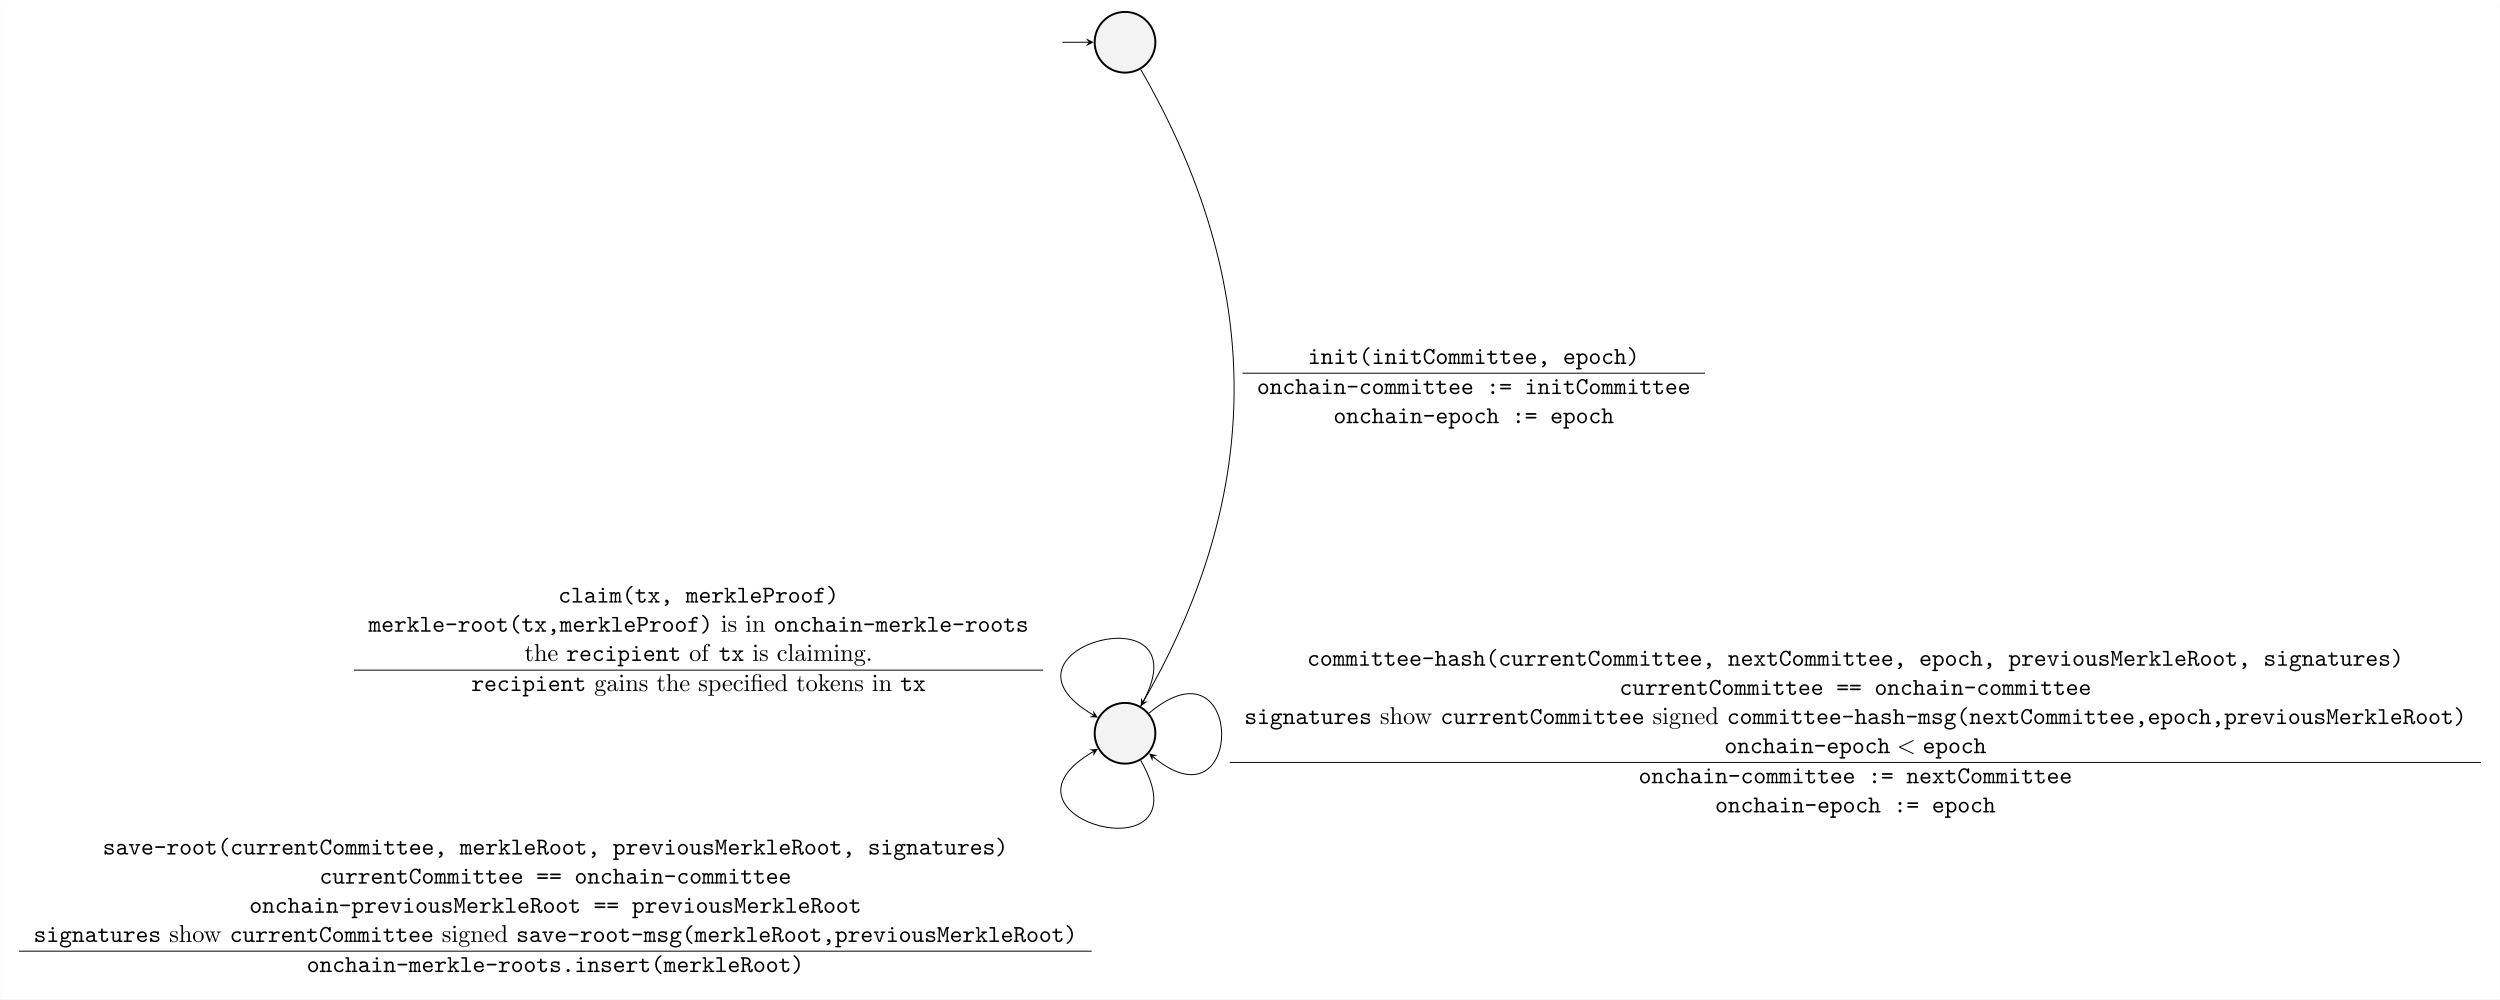 <?xml version="1.0" encoding="UTF-8"?>
<svg xmlns="http://www.w3.org/2000/svg" xmlns:xlink="http://www.w3.org/1999/xlink" width="1025.566pt" height="410.16pt" viewBox="0 0 1025.566 410.16" version="1.1">
<rect x="0" y="0" width="1025.566" height="410.16" fill="#808080" stroke="none"/>
<defs>
<g>
<symbol overflow="visible" id="glyph0-0">
<path style="stroke:none;" d=""/>
</symbol>
<symbol overflow="visible" id="glyph0-1">
<path style="stroke:none;" d="M 3.078 -3.891 C 3.078 -4.203 3.016 -4.297 2.688 -4.297 L 1.266 -4.297 C 1.109 -4.297 0.859 -4.297 0.859 -4 C 0.859 -3.688 1.109 -3.688 1.266 -3.688 L 2.391 -3.688 L 2.391 -0.609 L 1.188 -0.609 C 1.031 -0.609 0.781 -0.609 0.781 -0.297 C 0.781 0 1.031 0 1.188 0 L 4.125 0 C 4.281 0 4.531 0 4.531 -0.297 C 4.531 -0.609 4.281 -0.609 4.125 -0.609 L 3.078 -0.609 Z M 3.078 -5.609 C 3.078 -5.875 2.859 -6.094 2.578 -6.094 C 2.297 -6.094 2.078 -5.875 2.078 -5.609 C 2.078 -5.328 2.297 -5.109 2.578 -5.109 C 2.859 -5.109 3.078 -5.328 3.078 -5.609 Z M 3.078 -5.609 "/>
</symbol>
<symbol overflow="visible" id="glyph0-2">
<path style="stroke:none;" d="M 1.656 -3.828 C 1.656 -4.141 1.656 -4.297 1.25 -4.297 L 0.531 -4.297 C 0.375 -4.297 0.125 -4.297 0.125 -3.984 C 0.125 -3.688 0.375 -3.688 0.516 -3.688 L 0.969 -3.688 L 0.969 -0.609 L 0.531 -0.609 C 0.375 -0.609 0.125 -0.609 0.125 -0.297 C 0.125 0 0.375 0 0.516 0 L 2.109 0 C 2.25 0 2.5 0 2.5 -0.297 C 2.5 -0.609 2.25 -0.609 2.094 -0.609 L 1.656 -0.609 L 1.656 -2.375 C 1.656 -3.375 2.391 -3.75 2.906 -3.75 C 3.422 -3.75 3.562 -3.469 3.562 -2.875 L 3.562 -0.609 L 3.188 -0.609 C 3.016 -0.609 2.766 -0.609 2.766 -0.297 C 2.766 0 3.047 0 3.188 0 L 4.703 0 C 4.844 0 5.109 0 5.109 -0.297 C 5.109 -0.609 4.859 -0.609 4.688 -0.609 L 4.25 -0.609 L 4.25 -2.922 C 4.25 -3.922 3.75 -4.359 2.953 -4.359 C 2.297 -4.359 1.844 -4.016 1.656 -3.828 Z M 1.656 -3.828 "/>
</symbol>
<symbol overflow="visible" id="glyph0-3">
<path style="stroke:none;" d="M 2.219 -3.688 L 3.844 -3.688 C 4 -3.688 4.25 -3.688 4.25 -3.984 C 4.25 -4.297 4 -4.297 3.844 -4.297 L 2.219 -4.297 L 2.219 -5.109 C 2.219 -5.297 2.219 -5.516 1.875 -5.516 C 1.531 -5.516 1.531 -5.312 1.531 -5.109 L 1.531 -4.297 L 0.656 -4.297 C 0.5 -4.297 0.25 -4.297 0.25 -3.984 C 0.25 -3.688 0.5 -3.688 0.641 -3.688 L 1.531 -3.688 L 1.531 -1.25 C 1.531 -0.297 2.203 0.062 2.938 0.062 C 3.672 0.062 4.469 -0.375 4.469 -1.25 C 4.469 -1.438 4.469 -1.641 4.125 -1.641 C 3.797 -1.641 3.781 -1.438 3.781 -1.266 C 3.781 -0.641 3.203 -0.547 2.984 -0.547 C 2.219 -0.547 2.219 -1.062 2.219 -1.312 Z M 2.219 -3.688 "/>
</symbol>
<symbol overflow="visible" id="glyph0-4">
<path style="stroke:none;" d="M 4.359 0.531 C 4.359 0.391 4.281 0.344 4.109 0.234 C 2.875 -0.609 2.406 -1.938 2.406 -3.047 C 2.406 -4.047 2.797 -5.438 4.125 -6.344 C 4.281 -6.453 4.359 -6.484 4.359 -6.641 C 4.359 -6.719 4.312 -6.922 4.047 -6.922 C 3.766 -6.922 1.719 -5.609 1.719 -3.047 C 1.719 -1.859 2.188 -0.969 2.531 -0.469 C 3.062 0.266 3.812 0.812 4.047 0.812 C 4.312 0.812 4.359 0.625 4.359 0.531 Z M 4.359 0.531 "/>
</symbol>
<symbol overflow="visible" id="glyph0-5">
<path style="stroke:none;" d="M 4.828 -5.797 C 4.828 -5.953 4.828 -6.203 4.531 -6.203 C 4.344 -6.203 4.297 -6.094 4.25 -6.031 C 4.234 -5.984 4.234 -5.969 4.094 -5.719 C 3.766 -6 3.312 -6.203 2.797 -6.203 C 1.516 -6.203 0.406 -4.859 0.406 -3.047 C 0.406 -1.219 1.516 0.109 2.812 0.109 C 3.969 0.109 4.828 -0.781 4.828 -1.672 C 4.828 -2 4.578 -2 4.469 -2 C 4.391 -2 4.156 -2 4.141 -1.719 C 4.062 -0.734 3.266 -0.5 2.844 -0.5 C 1.938 -0.5 1.094 -1.562 1.094 -3.047 C 1.094 -4.531 1.953 -5.594 2.844 -5.594 C 3.438 -5.594 3.984 -5.141 4.125 -4.328 C 4.156 -4.156 4.172 -4 4.469 -4 C 4.828 -4 4.828 -4.203 4.828 -4.406 Z M 4.828 -5.797 "/>
</symbol>
<symbol overflow="visible" id="glyph0-6">
<path style="stroke:none;" d="M 4.656 -2.156 C 4.656 -3.406 3.734 -4.391 2.609 -4.391 C 1.5 -4.391 0.562 -3.406 0.562 -2.156 C 0.562 -0.891 1.516 0.062 2.609 0.062 C 3.703 0.062 4.656 -0.891 4.656 -2.156 Z M 2.609 -0.547 C 1.875 -0.547 1.25 -1.297 1.25 -2.219 C 1.25 -3.125 1.906 -3.781 2.609 -3.781 C 3.328 -3.781 3.969 -3.125 3.969 -2.219 C 3.969 -1.297 3.344 -0.547 2.609 -0.547 Z M 2.609 -0.547 "/>
</symbol>
<symbol overflow="visible" id="glyph0-7">
<path style="stroke:none;" d="M 1.094 -4 C 1.062 -4.297 0.875 -4.297 0.688 -4.297 L 0.375 -4.297 C 0.219 -4.297 -0.047 -4.297 -0.047 -4 C -0.047 -3.688 0.172 -3.688 0.531 -3.688 L 0.531 -0.609 C 0.172 -0.609 -0.047 -0.609 -0.047 -0.297 C -0.047 0 0.234 0 0.375 0 L 1.25 0 C 1.391 0 1.656 0 1.656 -0.297 C 1.656 -0.609 1.453 -0.609 1.094 -0.609 L 1.094 -2.391 C 1.094 -3.281 1.5 -3.75 1.906 -3.75 C 2.141 -3.75 2.266 -3.578 2.266 -2.938 L 2.266 -0.609 C 2.078 -0.609 1.828 -0.609 1.828 -0.297 C 1.828 0 2.109 0 2.25 0 L 2.984 0 C 3.141 0 3.406 0 3.406 -0.297 C 3.406 -0.609 3.188 -0.609 2.828 -0.609 L 2.828 -2.391 C 2.828 -3.281 3.234 -3.75 3.656 -3.75 C 3.875 -3.75 4.016 -3.578 4.016 -2.938 L 4.016 -0.609 C 3.828 -0.609 3.578 -0.609 3.578 -0.297 C 3.578 0 3.844 0 3.984 0 L 4.734 0 C 4.891 0 5.141 0 5.141 -0.297 C 5.141 -0.609 4.938 -0.609 4.578 -0.609 L 4.578 -3.016 C 4.578 -3.219 4.578 -4.359 3.688 -4.359 C 3.391 -4.359 2.984 -4.234 2.703 -3.844 C 2.547 -4.172 2.266 -4.359 1.938 -4.359 C 1.625 -4.359 1.328 -4.219 1.094 -4 Z M 1.094 -4 "/>
</symbol>
<symbol overflow="visible" id="glyph0-8">
<path style="stroke:none;" d="M 4.234 -1.906 C 4.438 -1.906 4.625 -1.906 4.625 -2.266 C 4.625 -3.406 3.984 -4.391 2.688 -4.391 C 1.5 -4.391 0.547 -3.391 0.547 -2.156 C 0.547 -0.953 1.562 0.062 2.844 0.062 C 4.156 0.062 4.625 -0.844 4.625 -1.094 C 4.625 -1.359 4.344 -1.359 4.281 -1.359 C 4.094 -1.359 4.016 -1.328 3.953 -1.141 C 3.734 -0.641 3.188 -0.547 2.906 -0.547 C 2.156 -0.547 1.422 -1.047 1.25 -1.906 Z M 1.266 -2.5 C 1.406 -3.234 2 -3.781 2.688 -3.781 C 3.203 -3.781 3.828 -3.531 3.922 -2.5 Z M 1.266 -2.5 "/>
</symbol>
<symbol overflow="visible" id="glyph0-9">
<path style="stroke:none;" d="M 2.812 -0.031 C 2.656 0.594 2.188 0.75 2.078 0.781 C 1.969 0.812 1.797 0.875 1.797 1.062 C 1.797 1.219 1.938 1.391 2.109 1.391 C 2.438 1.391 3.453 0.844 3.453 -0.25 C 3.453 -0.859 3.062 -1.25 2.625 -1.25 C 2.219 -1.25 2 -0.953 2 -0.625 C 2 -0.25 2.281 0 2.609 0 C 2.672 0 2.734 -0.016 2.812 -0.031 Z M 2.812 -0.031 "/>
</symbol>
<symbol overflow="visible" id="glyph0-10">
<path style="stroke:none;" d="M 1.656 -2.625 C 1.656 -3.219 2.234 -3.75 2.859 -3.75 C 3.594 -3.75 4.172 -3.016 4.172 -2.156 C 4.172 -1.203 3.484 -0.547 2.781 -0.547 C 2 -0.547 1.656 -1.422 1.656 -1.906 Z M 1.656 -0.453 C 2.062 -0.031 2.5 0.062 2.812 0.062 C 3.891 0.062 4.859 -0.891 4.859 -2.156 C 4.859 -3.375 3.984 -4.359 2.922 -4.359 C 2.438 -4.359 2 -4.172 1.656 -3.875 C 1.656 -4.156 1.641 -4.297 1.25 -4.297 L 0.531 -4.297 C 0.375 -4.297 0.125 -4.297 0.125 -3.984 C 0.125 -3.688 0.375 -3.688 0.516 -3.688 L 0.969 -3.688 L 0.969 1.609 L 0.531 1.609 C 0.375 1.609 0.125 1.609 0.125 1.906 C 0.125 2.219 0.375 2.219 0.516 2.219 L 2.109 2.219 C 2.25 2.219 2.5 2.219 2.5 1.906 C 2.5 1.609 2.25 1.609 2.094 1.609 L 1.656 1.609 Z M 1.656 -0.453 "/>
</symbol>
<symbol overflow="visible" id="glyph0-11">
<path style="stroke:none;" d="M 4.641 -1.094 C 4.641 -1.359 4.359 -1.359 4.297 -1.359 C 4.141 -1.359 4.031 -1.344 3.969 -1.141 C 3.906 -1.016 3.719 -0.547 2.984 -0.547 C 2.141 -0.547 1.422 -1.25 1.422 -2.156 C 1.422 -2.625 1.688 -3.781 3.047 -3.781 C 3.25 -3.781 3.641 -3.781 3.641 -3.688 C 3.656 -3.344 3.844 -3.203 4.078 -3.203 C 4.312 -3.203 4.531 -3.375 4.531 -3.656 C 4.531 -4.391 3.484 -4.391 3.047 -4.391 C 1.328 -4.391 0.734 -3.031 0.734 -2.156 C 0.734 -0.953 1.672 0.062 2.922 0.062 C 4.312 0.062 4.641 -0.922 4.641 -1.094 Z M 4.641 -1.094 "/>
</symbol>
<symbol overflow="visible" id="glyph0-12">
<path style="stroke:none;" d="M 4.25 -2.922 C 4.25 -3.922 3.75 -4.359 2.953 -4.359 C 2.297 -4.359 1.844 -4.016 1.656 -3.828 L 1.656 -5.688 C 1.656 -5.984 1.594 -6.094 1.25 -6.094 L 0.531 -6.094 C 0.375 -6.094 0.125 -6.094 0.125 -5.781 C 0.125 -5.484 0.375 -5.484 0.516 -5.484 L 0.969 -5.484 L 0.969 -0.609 L 0.531 -0.609 C 0.375 -0.609 0.125 -0.609 0.125 -0.297 C 0.125 0 0.375 0 0.516 0 L 2.109 0 C 2.25 0 2.5 0 2.5 -0.297 C 2.5 -0.609 2.25 -0.609 2.094 -0.609 L 1.656 -0.609 L 1.656 -2.375 C 1.656 -3.375 2.391 -3.75 2.906 -3.75 C 3.422 -3.75 3.562 -3.469 3.562 -2.875 L 3.562 -0.609 L 3.188 -0.609 C 3.016 -0.609 2.766 -0.609 2.766 -0.297 C 2.766 0 3.047 0 3.188 0 L 4.703 0 C 4.844 0 5.109 0 5.109 -0.297 C 5.109 -0.609 4.859 -0.609 4.688 -0.609 L 4.25 -0.609 Z M 4.25 -2.922 "/>
</symbol>
<symbol overflow="visible" id="glyph0-13">
<path style="stroke:none;" d="M 3.516 -3.047 C 3.516 -4.234 3.047 -5.141 2.703 -5.625 C 2.172 -6.359 1.422 -6.922 1.188 -6.922 C 0.938 -6.922 0.875 -6.719 0.875 -6.641 C 0.875 -6.484 0.984 -6.422 1.031 -6.391 C 2.672 -5.297 2.828 -3.703 2.828 -3.047 C 2.828 -2.047 2.453 -0.672 1.109 0.234 C 0.953 0.344 0.875 0.391 0.875 0.531 C 0.875 0.625 0.938 0.812 1.188 0.812 C 1.469 0.812 3.516 -0.5 3.516 -3.047 Z M 3.516 -3.047 "/>
</symbol>
<symbol overflow="visible" id="glyph0-14">
<path style="stroke:none;" d="M 3.656 -0.312 C 3.875 -0.016 4.344 0 4.719 0 C 5 0 5.219 0 5.219 -0.312 C 5.219 -0.609 4.969 -0.609 4.828 -0.609 C 4.406 -0.609 4.312 -0.656 4.234 -0.688 L 4.234 -2.844 C 4.234 -3.547 3.688 -4.391 2.25 -4.391 C 1.828 -4.391 0.812 -4.391 0.812 -3.656 C 0.812 -3.359 1.016 -3.203 1.25 -3.203 C 1.406 -3.203 1.688 -3.297 1.688 -3.656 C 1.688 -3.734 1.703 -3.75 1.906 -3.766 C 2.047 -3.781 2.172 -3.781 2.266 -3.781 C 3.016 -3.781 3.531 -3.469 3.531 -2.766 C 1.781 -2.734 0.547 -2.234 0.547 -1.281 C 0.547 -0.594 1.172 0.062 2.188 0.062 C 2.562 0.062 3.188 -0.016 3.656 -0.312 Z M 3.531 -2.172 L 3.531 -1.328 C 3.531 -1.109 3.531 -0.891 3.156 -0.719 C 2.797 -0.547 2.344 -0.547 2.266 -0.547 C 1.641 -0.547 1.234 -0.891 1.234 -1.281 C 1.234 -1.766 2.094 -2.141 3.531 -2.172 Z M 3.531 -2.172 "/>
</symbol>
<symbol overflow="visible" id="glyph0-15">
<path style="stroke:none;" d="M 4.203 -2.703 C 4.312 -2.703 4.672 -2.703 4.672 -3.047 C 4.672 -3.406 4.312 -3.406 4.203 -3.406 L 1.031 -3.406 C 0.906 -3.406 0.562 -3.406 0.562 -3.047 C 0.562 -2.703 0.906 -2.703 1.031 -2.703 Z M 4.203 -2.703 "/>
</symbol>
<symbol overflow="visible" id="glyph0-16">
<path style="stroke:none;" d="M 3.234 -3.672 C 3.234 -4.031 2.938 -4.297 2.625 -4.297 C 2.25 -4.297 2 -3.984 2 -3.672 C 2 -3.312 2.297 -3.047 2.609 -3.047 C 2.984 -3.047 3.234 -3.359 3.234 -3.672 Z M 3.234 -0.625 C 3.234 -0.984 2.938 -1.25 2.625 -1.25 C 2.25 -1.25 2 -0.938 2 -0.625 C 2 -0.266 2.297 0 2.609 0 C 2.984 0 3.234 -0.312 3.234 -0.625 Z M 3.234 -0.625 "/>
</symbol>
<symbol overflow="visible" id="glyph0-17">
<path style="stroke:none;" d="M 4.391 -3.453 C 4.516 -3.453 4.844 -3.453 4.844 -3.812 C 4.844 -4.156 4.469 -4.156 4.344 -4.156 L 0.891 -4.156 C 0.75 -4.156 0.375 -4.156 0.375 -3.812 C 0.375 -3.453 0.703 -3.453 0.828 -3.453 Z M 4.344 -1.938 C 4.469 -1.938 4.844 -1.938 4.844 -2.297 C 4.844 -2.641 4.516 -2.641 4.391 -2.641 L 0.828 -2.641 C 0.703 -2.641 0.375 -2.641 0.375 -2.297 C 0.375 -1.938 0.75 -1.938 0.891 -1.938 Z M 4.344 -1.938 "/>
</symbol>
<symbol overflow="visible" id="glyph0-18">
<path style="stroke:none;" d="M 2.953 -5.688 C 2.953 -5.984 2.906 -6.094 2.562 -6.094 L 0.984 -6.094 C 0.828 -6.094 0.578 -6.094 0.578 -5.781 C 0.578 -5.484 0.844 -5.484 0.984 -5.484 L 2.266 -5.484 L 2.266 -0.609 L 0.984 -0.609 C 0.828 -0.609 0.578 -0.609 0.578 -0.297 C 0.578 0 0.844 0 0.984 0 L 4.25 0 C 4.406 0 4.656 0 4.656 -0.297 C 4.656 -0.609 4.422 -0.609 4.25 -0.609 L 2.953 -0.609 Z M 2.953 -5.688 "/>
</symbol>
<symbol overflow="visible" id="glyph0-19">
<path style="stroke:none;" d="M 2.859 -2.219 L 4 -3.688 L 4.391 -3.688 C 4.531 -3.688 4.812 -3.688 4.812 -3.984 C 4.812 -4.297 4.547 -4.297 4.391 -4.297 L 3.234 -4.297 C 3.078 -4.297 2.828 -4.297 2.828 -4 C 2.828 -3.688 3.047 -3.688 3.312 -3.688 L 2.578 -2.688 L 1.828 -3.688 C 2.078 -3.688 2.297 -3.688 2.297 -4 C 2.297 -4.297 2.047 -4.297 1.906 -4.297 L 0.734 -4.297 C 0.594 -4.297 0.328 -4.297 0.328 -3.984 C 0.328 -3.688 0.594 -3.688 0.734 -3.688 L 1.141 -3.688 L 2.312 -2.219 L 1.078 -0.609 L 0.672 -0.609 C 0.531 -0.609 0.266 -0.609 0.266 -0.297 C 0.266 0 0.531 0 0.672 0 L 1.844 0 C 2 0 2.25 0 2.25 -0.297 C 2.25 -0.609 2.031 -0.609 1.719 -0.609 L 2.578 -1.828 L 3.469 -0.609 C 3.188 -0.609 2.969 -0.609 2.969 -0.297 C 2.969 0 3.219 0 3.375 0 L 4.531 0 C 4.672 0 4.938 0 4.938 -0.297 C 4.938 -0.609 4.688 -0.609 4.531 -0.609 L 4.141 -0.609 Z M 2.859 -2.219 "/>
</symbol>
<symbol overflow="visible" id="glyph0-20">
<path style="stroke:none;" d="M 2.219 -1.859 C 2.219 -2.797 2.797 -3.75 4 -3.75 C 4.016 -3.516 4.188 -3.312 4.438 -3.312 C 4.656 -3.312 4.859 -3.469 4.859 -3.734 C 4.859 -3.938 4.734 -4.359 3.906 -4.359 C 3.406 -4.359 2.766 -4.172 2.219 -3.547 L 2.219 -3.891 C 2.219 -4.203 2.156 -4.297 1.812 -4.297 L 0.719 -4.297 C 0.562 -4.297 0.312 -4.297 0.312 -4 C 0.312 -3.688 0.562 -3.688 0.719 -3.688 L 1.531 -3.688 L 1.531 -0.609 L 0.719 -0.609 C 0.562 -0.609 0.312 -0.609 0.312 -0.312 C 0.312 0 0.562 0 0.719 0 L 3.312 0 C 3.469 0 3.734 0 3.734 -0.297 C 3.734 -0.609 3.469 -0.609 3.312 -0.609 L 2.219 -0.609 Z M 2.219 -1.859 "/>
</symbol>
<symbol overflow="visible" id="glyph0-21">
<path style="stroke:none;" d="M 2.859 -2.547 L 4.094 -3.688 L 4.438 -3.688 C 4.578 -3.688 4.844 -3.688 4.844 -3.984 C 4.844 -4.297 4.578 -4.297 4.438 -4.297 L 2.906 -4.297 C 2.734 -4.297 2.5 -4.297 2.5 -3.984 C 2.5 -3.688 2.75 -3.688 2.906 -3.688 L 3.266 -3.688 L 1.656 -2.172 L 1.656 -5.688 C 1.656 -5.984 1.594 -6.094 1.25 -6.094 L 0.609 -6.094 C 0.453 -6.094 0.203 -6.094 0.203 -5.797 C 0.203 -5.484 0.453 -5.484 0.609 -5.484 L 1.094 -5.484 L 1.094 -0.609 L 0.609 -0.609 C 0.453 -0.609 0.203 -0.609 0.203 -0.312 C 0.203 0 0.453 0 0.609 0 L 2.141 0 C 2.297 0 2.547 0 2.547 -0.297 C 2.547 -0.609 2.297 -0.609 2.141 -0.609 L 1.656 -0.609 L 1.656 -1.422 L 2.453 -2.156 L 3.641 -0.609 C 3.281 -0.609 3.078 -0.609 3.078 -0.297 C 3.078 0 3.328 0 3.484 0 L 4.656 0 C 4.812 0 5.062 0 5.062 -0.297 C 5.062 -0.609 4.812 -0.609 4.656 -0.609 L 4.344 -0.609 Z M 2.859 -2.547 "/>
</symbol>
<symbol overflow="visible" id="glyph0-22">
<path style="stroke:none;" d="M 1.656 -2.438 L 2.906 -2.438 C 4.062 -2.438 4.781 -3.344 4.781 -4.266 C 4.781 -5.188 4.047 -6.094 2.906 -6.094 L 0.672 -6.094 C 0.516 -6.094 0.266 -6.094 0.266 -5.797 C 0.266 -5.484 0.516 -5.484 0.672 -5.484 L 0.969 -5.484 L 0.969 -0.609 L 0.672 -0.609 C 0.516 -0.609 0.266 -0.609 0.266 -0.297 C 0.266 0 0.516 0 0.672 0 L 1.953 0 C 2.109 0 2.359 0 2.359 -0.297 C 2.359 -0.609 2.109 -0.609 1.953 -0.609 L 1.656 -0.609 Z M 1.656 -5.484 L 2.719 -5.484 C 3.672 -5.484 4.094 -4.797 4.094 -4.266 C 4.094 -3.734 3.672 -3.047 2.719 -3.047 L 1.656 -3.047 Z M 1.656 -5.484 "/>
</symbol>
<symbol overflow="visible" id="glyph0-23">
<path style="stroke:none;" d="M 2.516 -3.688 L 3.734 -3.688 C 3.891 -3.688 4.141 -3.688 4.141 -3.984 C 4.141 -4.297 3.891 -4.297 3.734 -4.297 L 2.516 -4.297 L 2.516 -4.766 C 2.516 -5.547 3.188 -5.547 3.484 -5.547 C 3.484 -5.5 3.578 -5.109 3.922 -5.109 C 4.125 -5.109 4.359 -5.281 4.359 -5.547 C 4.359 -6.156 3.562 -6.156 3.406 -6.156 C 2.609 -6.156 1.828 -5.688 1.828 -4.828 L 1.828 -4.297 L 0.844 -4.297 C 0.672 -4.297 0.422 -4.297 0.422 -3.984 C 0.422 -3.688 0.672 -3.688 0.828 -3.688 L 1.828 -3.688 L 1.828 -0.609 L 0.828 -0.609 C 0.672 -0.609 0.422 -0.609 0.422 -0.312 C 0.422 0 0.672 0 0.828 0 L 3.531 0 C 3.672 0 3.938 0 3.938 -0.297 C 3.938 -0.609 3.672 -0.609 3.531 -0.609 L 2.516 -0.609 Z M 2.516 -3.688 "/>
</symbol>
<symbol overflow="visible" id="glyph0-24">
<path style="stroke:none;" d="M 2.969 -2.547 C 2.734 -2.578 2.547 -2.609 2.297 -2.656 C 2 -2.703 1.328 -2.828 1.328 -3.203 C 1.328 -3.469 1.641 -3.781 2.594 -3.781 C 3.422 -3.781 3.562 -3.484 3.594 -3.219 C 3.594 -3.047 3.625 -2.875 3.922 -2.875 C 4.281 -2.875 4.281 -3.094 4.281 -3.297 L 4.281 -3.984 C 4.281 -4.141 4.281 -4.391 3.984 -4.391 C 3.734 -4.391 3.703 -4.25 3.672 -4.172 C 3.234 -4.391 2.797 -4.391 2.609 -4.391 C 0.953 -4.391 0.719 -3.562 0.719 -3.203 C 0.719 -2.297 1.766 -2.125 2.688 -1.984 C 3.172 -1.906 3.969 -1.781 3.969 -1.25 C 3.969 -0.875 3.594 -0.547 2.688 -0.547 C 2.219 -0.547 1.672 -0.656 1.422 -1.438 C 1.359 -1.609 1.328 -1.719 1.062 -1.719 C 0.719 -1.719 0.719 -1.516 0.719 -1.312 L 0.719 -0.344 C 0.719 -0.188 0.719 0.062 1.016 0.062 C 1.109 0.062 1.266 0.047 1.391 -0.312 C 1.875 0.047 2.406 0.062 2.688 0.062 C 4.25 0.062 4.578 -0.766 4.578 -1.25 C 4.578 -2.281 3.297 -2.5 2.969 -2.547 Z M 2.969 -2.547 "/>
</symbol>
<symbol overflow="visible" id="glyph0-25">
<path style="stroke:none;" d="M 4.281 -3.688 L 4.578 -3.688 C 4.734 -3.688 4.984 -3.688 4.984 -3.984 C 4.984 -4.297 4.75 -4.297 4.578 -4.297 L 3.422 -4.297 C 3.266 -4.297 3.016 -4.297 3.016 -4 C 3.016 -3.688 3.266 -3.688 3.422 -3.688 L 3.703 -3.688 L 2.609 -0.484 L 1.531 -3.688 L 1.797 -3.688 C 1.953 -3.688 2.203 -3.688 2.203 -3.984 C 2.203 -4.297 1.969 -4.297 1.797 -4.297 L 0.641 -4.297 C 0.484 -4.297 0.234 -4.297 0.234 -3.984 C 0.234 -3.688 0.484 -3.688 0.641 -3.688 L 0.938 -3.688 L 2.078 -0.297 C 2.203 0.047 2.406 0.047 2.609 0.047 C 2.797 0.047 3.031 0.047 3.141 -0.297 Z M 4.281 -3.688 "/>
</symbol>
<symbol overflow="visible" id="glyph0-26">
<path style="stroke:none;" d="M 3.562 -0.312 C 3.578 0 3.781 0 3.969 0 L 4.688 0 C 4.859 0 5.109 0 5.109 -0.312 C 5.109 -0.609 4.844 -0.609 4.703 -0.609 L 4.25 -0.609 L 4.25 -3.891 C 4.25 -4.203 4.203 -4.297 3.859 -4.297 L 3.125 -4.297 C 2.969 -4.297 2.719 -4.297 2.719 -3.984 C 2.719 -3.688 2.984 -3.688 3.125 -3.688 L 3.562 -3.688 L 3.562 -1.562 C 3.562 -0.672 2.766 -0.547 2.438 -0.547 C 1.656 -0.547 1.656 -0.875 1.656 -1.203 L 1.656 -3.891 C 1.656 -4.203 1.594 -4.297 1.25 -4.297 L 0.531 -4.297 C 0.375 -4.297 0.125 -4.297 0.125 -3.984 C 0.125 -3.688 0.375 -3.688 0.516 -3.688 L 0.969 -3.688 L 0.969 -1.141 C 0.969 -0.172 1.656 0.062 2.375 0.062 C 2.797 0.062 3.203 -0.047 3.562 -0.312 Z M 3.562 -0.312 "/>
</symbol>
<symbol overflow="visible" id="glyph0-27">
<path style="stroke:none;" d="M 1.562 -5.484 L 2.266 -5.484 C 3.188 -5.484 3.625 -4.891 3.625 -4.422 C 3.625 -3.922 3.188 -3.344 2.266 -3.344 L 1.562 -3.344 Z M 3.469 -3.031 C 4.125 -3.406 4.312 -4 4.312 -4.422 C 4.312 -5.281 3.562 -6.094 2.375 -6.094 L 0.625 -6.094 C 0.453 -6.094 0.219 -6.094 0.219 -5.781 C 0.219 -5.484 0.469 -5.484 0.625 -5.484 L 0.875 -5.484 L 0.875 -0.609 L 0.625 -0.609 C 0.453 -0.609 0.219 -0.609 0.219 -0.297 C 0.219 0 0.469 0 0.625 0 L 1.797 0 C 1.953 0 2.203 0 2.203 -0.297 C 2.203 -0.609 1.969 -0.609 1.797 -0.609 L 1.562 -0.609 L 1.562 -2.734 L 2.328 -2.734 C 2.516 -2.734 2.828 -2.734 3.141 -2.469 C 3.359 -2.25 3.359 -2.031 3.359 -1.609 C 3.359 -0.969 3.359 -0.672 3.547 -0.344 C 3.719 -0.047 4 0.109 4.344 0.109 C 4.969 0.109 5.203 -0.547 5.203 -0.922 C 5.203 -1.25 4.969 -1.25 4.859 -1.25 C 4.75 -1.25 4.531 -1.25 4.516 -0.953 C 4.516 -0.875 4.5 -0.5 4.328 -0.5 C 4.047 -0.5 4.047 -0.953 4.047 -1.484 C 4.047 -2.109 4.047 -2.188 3.953 -2.422 C 3.844 -2.719 3.609 -2.922 3.469 -3.031 Z M 3.469 -3.031 "/>
</symbol>
<symbol overflow="visible" id="glyph0-28">
<path style="stroke:none;" d="M 2.891 -3.672 C 2.766 -3.312 2.688 -3.031 2.625 -2.734 L 2.609 -2.734 C 2.516 -3.203 1.641 -5.797 1.609 -5.859 C 1.516 -6.094 1.266 -6.094 1.125 -6.094 L 0.562 -6.094 C 0.422 -6.094 0.172 -6.094 0.172 -5.797 C 0.172 -5.484 0.375 -5.484 0.703 -5.484 L 0.703 -0.609 C 0.375 -0.609 0.172 -0.609 0.172 -0.297 C 0.172 0 0.422 0 0.562 0 L 1.391 0 C 1.531 0 1.781 0 1.781 -0.297 C 1.781 -0.609 1.578 -0.609 1.25 -0.609 L 1.25 -5.359 L 1.266 -5.359 C 1.375 -4.906 2.016 -2.984 2.047 -2.859 C 2.141 -2.625 2.266 -2.25 2.312 -2.188 C 2.375 -2.109 2.5 -2.031 2.609 -2.031 C 2.734 -2.031 2.875 -2.109 2.953 -2.25 C 2.984 -2.312 3.844 -4.828 3.953 -5.359 L 3.969 -5.359 L 3.969 -0.609 C 3.656 -0.609 3.438 -0.609 3.438 -0.297 C 3.438 0 3.688 0 3.844 0 L 4.656 0 C 4.812 0 5.047 0 5.047 -0.297 C 5.047 -0.609 4.844 -0.609 4.531 -0.609 L 4.531 -5.484 C 4.844 -5.484 5.047 -5.484 5.047 -5.797 C 5.047 -6.094 4.812 -6.094 4.656 -6.094 L 4.094 -6.094 C 3.688 -6.094 3.656 -5.953 3.562 -5.688 Z M 2.891 -3.672 "/>
</symbol>
<symbol overflow="visible" id="glyph0-29">
<path style="stroke:none;" d="M 2.328 -1.75 C 1.781 -1.75 1.359 -2.219 1.359 -2.75 C 1.359 -3.312 1.797 -3.766 2.328 -3.766 C 2.859 -3.766 3.281 -3.297 3.281 -2.766 C 3.281 -2.188 2.844 -1.75 2.328 -1.75 Z M 1.422 -1.406 C 1.453 -1.391 1.828 -1.156 2.328 -1.156 C 3.234 -1.156 3.969 -1.875 3.969 -2.766 C 3.969 -3.062 3.875 -3.344 3.703 -3.625 C 3.922 -3.75 4.156 -3.781 4.281 -3.797 C 4.344 -3.531 4.578 -3.453 4.672 -3.453 C 4.844 -3.453 5.078 -3.578 5.078 -3.875 C 5.078 -4.094 4.891 -4.406 4.344 -4.406 C 4.234 -4.406 3.75 -4.391 3.297 -4.062 C 3.125 -4.172 2.781 -4.359 2.328 -4.359 C 1.391 -4.359 0.672 -3.609 0.672 -2.766 C 0.672 -2.328 0.844 -2 1 -1.812 C 0.891 -1.656 0.797 -1.438 0.797 -1.141 C 0.797 -0.781 0.938 -0.531 1.031 -0.422 C 0.297 0.031 0.297 0.703 0.297 0.812 C 0.297 1.672 1.328 2.281 2.609 2.281 C 3.891 2.281 4.938 1.672 4.938 0.812 C 4.938 0.453 4.75 -0.047 4.25 -0.312 C 4.109 -0.391 3.703 -0.609 2.797 -0.609 L 2.109 -0.609 C 2.031 -0.609 1.891 -0.609 1.812 -0.625 C 1.672 -0.625 1.609 -0.625 1.484 -0.766 C 1.375 -0.906 1.359 -1.109 1.359 -1.125 C 1.359 -1.172 1.391 -1.312 1.422 -1.406 Z M 2.609 1.688 C 1.609 1.688 0.875 1.25 0.875 0.812 C 0.875 0.641 0.953 0.312 1.281 0.125 C 1.531 -0.047 1.609 -0.047 2.344 -0.047 C 3.234 -0.047 4.359 -0.047 4.359 0.812 C 4.359 1.25 3.609 1.688 2.609 1.688 Z M 2.609 1.688 "/>
</symbol>
<symbol overflow="visible" id="glyph0-30">
<path style="stroke:none;" d="M 3.234 -0.625 C 3.234 -0.984 2.938 -1.25 2.625 -1.25 C 2.25 -1.25 2 -0.938 2 -0.625 C 2 -0.266 2.297 0 2.609 0 C 2.984 0 3.234 -0.312 3.234 -0.625 Z M 3.234 -0.625 "/>
</symbol>
<symbol overflow="visible" id="glyph1-0">
<path style="stroke:none;" d=""/>
</symbol>
<symbol overflow="visible" id="glyph1-1">
<path style="stroke:none;" d="M 1.766 -4.406 L 0.375 -4.297 L 0.375 -3.984 C 1.016 -3.984 1.109 -3.922 1.109 -3.438 L 1.109 -0.75 C 1.109 -0.312 1 -0.312 0.328 -0.312 L 0.328 0 C 0.641 -0.016 1.188 -0.031 1.422 -0.031 C 1.781 -0.031 2.125 -0.016 2.469 0 L 2.469 -0.312 C 1.797 -0.312 1.766 -0.359 1.766 -0.75 Z M 1.797 -6.141 C 1.797 -6.453 1.562 -6.672 1.281 -6.672 C 0.969 -6.672 0.75 -6.406 0.75 -6.141 C 0.75 -5.875 0.969 -5.609 1.281 -5.609 C 1.562 -5.609 1.797 -5.828 1.797 -6.141 Z M 1.797 -6.141 "/>
</symbol>
<symbol overflow="visible" id="glyph1-2">
<path style="stroke:none;" d="M 2.078 -1.938 C 2.297 -1.891 3.109 -1.734 3.109 -1.016 C 3.109 -0.516 2.766 -0.109 1.984 -0.109 C 1.141 -0.109 0.781 -0.672 0.594 -1.531 C 0.562 -1.656 0.562 -1.688 0.453 -1.688 C 0.328 -1.688 0.328 -1.625 0.328 -1.453 L 0.328 -0.125 C 0.328 0.047 0.328 0.109 0.438 0.109 C 0.484 0.109 0.5 0.094 0.688 -0.094 C 0.703 -0.109 0.703 -0.125 0.891 -0.312 C 1.328 0.094 1.781 0.109 1.984 0.109 C 3.125 0.109 3.594 -0.562 3.594 -1.281 C 3.594 -1.797 3.297 -2.109 3.172 -2.219 C 2.844 -2.547 2.453 -2.625 2.031 -2.703 C 1.469 -2.812 0.812 -2.938 0.812 -3.516 C 0.812 -3.875 1.062 -4.281 1.922 -4.281 C 3.016 -4.281 3.078 -3.375 3.094 -3.078 C 3.094 -2.984 3.188 -2.984 3.203 -2.984 C 3.344 -2.984 3.344 -3.031 3.344 -3.219 L 3.344 -4.234 C 3.344 -4.391 3.344 -4.469 3.234 -4.469 C 3.188 -4.469 3.156 -4.469 3.031 -4.344 C 3 -4.312 2.906 -4.219 2.859 -4.188 C 2.484 -4.469 2.078 -4.469 1.922 -4.469 C 0.703 -4.469 0.328 -3.797 0.328 -3.234 C 0.328 -2.891 0.484 -2.609 0.75 -2.391 C 1.078 -2.141 1.359 -2.078 2.078 -1.938 Z M 2.078 -1.938 "/>
</symbol>
<symbol overflow="visible" id="glyph1-3">
<path style="stroke:none;" d="M 1.094 -3.422 L 1.094 -0.75 C 1.094 -0.312 0.984 -0.312 0.312 -0.312 L 0.312 0 C 0.672 -0.016 1.172 -0.031 1.453 -0.031 C 1.703 -0.031 2.219 -0.016 2.562 0 L 2.562 -0.312 C 1.891 -0.312 1.781 -0.312 1.781 -0.75 L 1.781 -2.594 C 1.781 -3.625 2.5 -4.188 3.125 -4.188 C 3.766 -4.188 3.875 -3.656 3.875 -3.078 L 3.875 -0.75 C 3.875 -0.312 3.766 -0.312 3.094 -0.312 L 3.094 0 C 3.438 -0.016 3.953 -0.031 4.219 -0.031 C 4.469 -0.031 5 -0.016 5.328 0 L 5.328 -0.312 C 4.812 -0.312 4.562 -0.312 4.562 -0.609 L 4.562 -2.516 C 4.562 -3.375 4.562 -3.672 4.25 -4.031 C 4.109 -4.203 3.781 -4.406 3.203 -4.406 C 2.469 -4.406 2 -3.984 1.719 -3.359 L 1.719 -4.406 L 0.312 -4.297 L 0.312 -3.984 C 1.016 -3.984 1.094 -3.922 1.094 -3.422 Z M 1.094 -3.422 "/>
</symbol>
<symbol overflow="visible" id="glyph1-4">
<path style="stroke:none;" d="M 1.719 -3.984 L 3.156 -3.984 L 3.156 -4.297 L 1.719 -4.297 L 1.719 -6.125 L 1.469 -6.125 C 1.469 -5.312 1.172 -4.25 0.188 -4.203 L 0.188 -3.984 L 1.031 -3.984 L 1.031 -1.234 C 1.031 -0.016 1.969 0.109 2.328 0.109 C 3.031 0.109 3.312 -0.594 3.312 -1.234 L 3.312 -1.797 L 3.062 -1.797 L 3.062 -1.25 C 3.062 -0.516 2.766 -0.141 2.391 -0.141 C 1.719 -0.141 1.719 -1.047 1.719 -1.219 Z M 1.719 -3.984 "/>
</symbol>
<symbol overflow="visible" id="glyph1-5">
<path style="stroke:none;" d="M 1.094 -0.75 C 1.094 -0.312 0.984 -0.312 0.312 -0.312 L 0.312 0 C 0.672 -0.016 1.172 -0.031 1.453 -0.031 C 1.703 -0.031 2.219 -0.016 2.562 0 L 2.562 -0.312 C 1.891 -0.312 1.781 -0.312 1.781 -0.75 L 1.781 -2.594 C 1.781 -3.625 2.5 -4.188 3.125 -4.188 C 3.766 -4.188 3.875 -3.656 3.875 -3.078 L 3.875 -0.75 C 3.875 -0.312 3.766 -0.312 3.094 -0.312 L 3.094 0 C 3.438 -0.016 3.953 -0.031 4.219 -0.031 C 4.469 -0.031 5 -0.016 5.328 0 L 5.328 -0.312 C 4.812 -0.312 4.562 -0.312 4.562 -0.609 L 4.562 -2.516 C 4.562 -3.375 4.562 -3.672 4.25 -4.031 C 4.109 -4.203 3.781 -4.406 3.203 -4.406 C 2.359 -4.406 1.922 -3.812 1.75 -3.422 L 1.75 -6.922 L 0.312 -6.812 L 0.312 -6.5 C 1.016 -6.5 1.094 -6.438 1.094 -5.938 Z M 1.094 -0.75 "/>
</symbol>
<symbol overflow="visible" id="glyph1-6">
<path style="stroke:none;" d="M 1.109 -2.516 C 1.172 -4 2.016 -4.25 2.359 -4.25 C 3.375 -4.25 3.484 -2.906 3.484 -2.516 Z M 1.109 -2.297 L 3.891 -2.297 C 4.109 -2.297 4.141 -2.297 4.141 -2.516 C 4.141 -3.5 3.594 -4.469 2.359 -4.469 C 1.203 -4.469 0.281 -3.438 0.281 -2.188 C 0.281 -0.859 1.328 0.109 2.469 0.109 C 3.688 0.109 4.141 -1 4.141 -1.188 C 4.141 -1.281 4.062 -1.312 4 -1.312 C 3.922 -1.312 3.891 -1.25 3.875 -1.172 C 3.531 -0.141 2.625 -0.141 2.531 -0.141 C 2.031 -0.141 1.641 -0.438 1.406 -0.812 C 1.109 -1.281 1.109 -1.938 1.109 -2.297 Z M 1.109 -2.297 "/>
</symbol>
<symbol overflow="visible" id="glyph1-7">
<path style="stroke:none;" d="M 4.688 -2.141 C 4.688 -3.406 3.703 -4.469 2.5 -4.469 C 1.25 -4.469 0.281 -3.375 0.281 -2.141 C 0.281 -0.844 1.312 0.109 2.484 0.109 C 3.688 0.109 4.688 -0.875 4.688 -2.141 Z M 2.5 -0.141 C 2.062 -0.141 1.625 -0.344 1.359 -0.812 C 1.109 -1.25 1.109 -1.859 1.109 -2.219 C 1.109 -2.609 1.109 -3.141 1.344 -3.578 C 1.609 -4.031 2.078 -4.25 2.484 -4.25 C 2.922 -4.25 3.344 -4.031 3.609 -3.594 C 3.875 -3.172 3.875 -2.594 3.875 -2.219 C 3.875 -1.859 3.875 -1.312 3.656 -0.875 C 3.422 -0.422 2.984 -0.141 2.5 -0.141 Z M 2.5 -0.141 "/>
</symbol>
<symbol overflow="visible" id="glyph1-8">
<path style="stroke:none;" d="M 1.75 -4.297 L 1.75 -5.453 C 1.75 -6.328 2.219 -6.812 2.656 -6.812 C 2.688 -6.812 2.844 -6.812 2.984 -6.734 C 2.875 -6.703 2.688 -6.562 2.688 -6.312 C 2.688 -6.094 2.844 -5.891 3.125 -5.891 C 3.406 -5.891 3.562 -6.094 3.562 -6.328 C 3.562 -6.703 3.188 -7.031 2.656 -7.031 C 1.969 -7.031 1.109 -6.5 1.109 -5.438 L 1.109 -4.297 L 0.328 -4.297 L 0.328 -3.984 L 1.109 -3.984 L 1.109 -0.75 C 1.109 -0.312 1 -0.312 0.344 -0.312 L 0.344 0 C 0.734 -0.016 1.203 -0.031 1.469 -0.031 C 1.875 -0.031 2.344 -0.031 2.734 0 L 2.734 -0.312 L 2.531 -0.312 C 1.797 -0.312 1.781 -0.422 1.781 -0.781 L 1.781 -3.984 L 2.906 -3.984 L 2.906 -4.297 Z M 1.75 -4.297 "/>
</symbol>
<symbol overflow="visible" id="glyph1-9">
<path style="stroke:none;" d="M 1.172 -2.172 C 1.172 -3.797 1.984 -4.219 2.516 -4.219 C 2.609 -4.219 3.234 -4.203 3.578 -3.844 C 3.172 -3.812 3.109 -3.516 3.109 -3.391 C 3.109 -3.125 3.297 -2.938 3.562 -2.938 C 3.828 -2.938 4.031 -3.094 4.031 -3.406 C 4.031 -4.078 3.266 -4.469 2.5 -4.469 C 1.25 -4.469 0.344 -3.391 0.344 -2.156 C 0.344 -0.875 1.328 0.109 2.484 0.109 C 3.812 0.109 4.141 -1.094 4.141 -1.188 C 4.141 -1.281 4.031 -1.281 4 -1.281 C 3.922 -1.281 3.891 -1.25 3.875 -1.188 C 3.594 -0.266 2.938 -0.141 2.578 -0.141 C 2.047 -0.141 1.172 -0.562 1.172 -2.172 Z M 1.172 -2.172 "/>
</symbol>
<symbol overflow="visible" id="glyph1-10">
<path style="stroke:none;" d="M 1.766 -6.922 L 0.328 -6.812 L 0.328 -6.5 C 1.031 -6.5 1.109 -6.438 1.109 -5.938 L 1.109 -0.75 C 1.109 -0.312 1 -0.312 0.328 -0.312 L 0.328 0 C 0.656 -0.016 1.188 -0.031 1.438 -0.031 C 1.688 -0.031 2.172 -0.016 2.547 0 L 2.547 -0.312 C 1.875 -0.312 1.766 -0.312 1.766 -0.75 Z M 1.766 -6.922 "/>
</symbol>
<symbol overflow="visible" id="glyph1-11">
<path style="stroke:none;" d="M 3.312 -0.75 C 3.359 -0.359 3.625 0.062 4.094 0.062 C 4.312 0.062 4.922 -0.078 4.922 -0.891 L 4.922 -1.453 L 4.672 -1.453 L 4.672 -0.891 C 4.672 -0.312 4.422 -0.25 4.312 -0.25 C 3.984 -0.25 3.938 -0.703 3.938 -0.75 L 3.938 -2.734 C 3.938 -3.156 3.938 -3.547 3.578 -3.922 C 3.188 -4.312 2.688 -4.469 2.219 -4.469 C 1.391 -4.469 0.703 -4 0.703 -3.344 C 0.703 -3.047 0.906 -2.875 1.172 -2.875 C 1.453 -2.875 1.625 -3.078 1.625 -3.328 C 1.625 -3.453 1.578 -3.781 1.109 -3.781 C 1.391 -4.141 1.875 -4.25 2.188 -4.25 C 2.688 -4.25 3.25 -3.859 3.25 -2.969 L 3.25 -2.609 C 2.734 -2.578 2.047 -2.547 1.422 -2.25 C 0.672 -1.906 0.422 -1.391 0.422 -0.953 C 0.422 -0.141 1.391 0.109 2.016 0.109 C 2.672 0.109 3.125 -0.297 3.312 -0.75 Z M 3.25 -2.391 L 3.25 -1.391 C 3.25 -0.453 2.531 -0.109 2.078 -0.109 C 1.594 -0.109 1.188 -0.453 1.188 -0.953 C 1.188 -1.5 1.609 -2.328 3.25 -2.391 Z M 3.25 -2.391 "/>
</symbol>
<symbol overflow="visible" id="glyph1-12">
<path style="stroke:none;" d="M 1.094 -3.422 L 1.094 -0.75 C 1.094 -0.312 0.984 -0.312 0.312 -0.312 L 0.312 0 C 0.672 -0.016 1.172 -0.031 1.453 -0.031 C 1.703 -0.031 2.219 -0.016 2.562 0 L 2.562 -0.312 C 1.891 -0.312 1.781 -0.312 1.781 -0.75 L 1.781 -2.594 C 1.781 -3.625 2.5 -4.188 3.125 -4.188 C 3.766 -4.188 3.875 -3.656 3.875 -3.078 L 3.875 -0.75 C 3.875 -0.312 3.766 -0.312 3.094 -0.312 L 3.094 0 C 3.438 -0.016 3.953 -0.031 4.219 -0.031 C 4.469 -0.031 5 -0.016 5.328 0 L 5.328 -0.312 C 4.672 -0.312 4.562 -0.312 4.562 -0.75 L 4.562 -2.594 C 4.562 -3.625 5.266 -4.188 5.906 -4.188 C 6.531 -4.188 6.641 -3.656 6.641 -3.078 L 6.641 -0.75 C 6.641 -0.312 6.531 -0.312 5.859 -0.312 L 5.859 0 C 6.203 -0.016 6.719 -0.031 6.984 -0.031 C 7.25 -0.031 7.766 -0.016 8.109 0 L 8.109 -0.312 C 7.594 -0.312 7.344 -0.312 7.328 -0.609 L 7.328 -2.516 C 7.328 -3.375 7.328 -3.672 7.016 -4.031 C 6.875 -4.203 6.547 -4.406 5.969 -4.406 C 5.141 -4.406 4.688 -3.812 4.531 -3.422 C 4.391 -4.297 3.656 -4.406 3.203 -4.406 C 2.469 -4.406 2 -3.984 1.719 -3.359 L 1.719 -4.406 L 0.312 -4.297 L 0.312 -3.984 C 1.016 -3.984 1.094 -3.922 1.094 -3.422 Z M 1.094 -3.422 "/>
</symbol>
<symbol overflow="visible" id="glyph1-13">
<path style="stroke:none;" d="M 2.219 -1.719 C 1.344 -1.719 1.344 -2.719 1.344 -2.938 C 1.344 -3.203 1.359 -3.531 1.5 -3.781 C 1.578 -3.891 1.812 -4.172 2.219 -4.172 C 3.078 -4.172 3.078 -3.188 3.078 -2.953 C 3.078 -2.688 3.078 -2.359 2.922 -2.109 C 2.844 -2 2.609 -1.719 2.219 -1.719 Z M 1.062 -1.328 C 1.062 -1.359 1.062 -1.594 1.219 -1.797 C 1.609 -1.516 2.031 -1.484 2.219 -1.484 C 3.141 -1.484 3.828 -2.172 3.828 -2.938 C 3.828 -3.312 3.672 -3.672 3.422 -3.906 C 3.781 -4.25 4.141 -4.297 4.312 -4.297 C 4.344 -4.297 4.391 -4.297 4.422 -4.281 C 4.312 -4.25 4.25 -4.141 4.25 -4.016 C 4.25 -3.844 4.391 -3.734 4.547 -3.734 C 4.641 -3.734 4.828 -3.797 4.828 -4.031 C 4.828 -4.203 4.719 -4.516 4.328 -4.516 C 4.125 -4.516 3.688 -4.453 3.266 -4.047 C 2.844 -4.375 2.438 -4.406 2.219 -4.406 C 1.281 -4.406 0.594 -3.719 0.594 -2.953 C 0.594 -2.516 0.812 -2.141 1.062 -1.922 C 0.938 -1.781 0.75 -1.453 0.75 -1.094 C 0.75 -0.781 0.891 -0.406 1.203 -0.203 C 0.594 -0.047 0.281 0.391 0.281 0.781 C 0.281 1.5 1.266 2.047 2.484 2.047 C 3.656 2.047 4.688 1.547 4.688 0.766 C 4.688 0.422 4.562 -0.094 4.047 -0.375 C 3.516 -0.641 2.938 -0.641 2.328 -0.641 C 2.078 -0.641 1.656 -0.641 1.578 -0.656 C 1.266 -0.703 1.062 -1 1.062 -1.328 Z M 2.5 1.828 C 1.484 1.828 0.797 1.312 0.797 0.781 C 0.797 0.328 1.172 -0.047 1.609 -0.062 L 2.203 -0.062 C 3.062 -0.062 4.172 -0.062 4.172 0.781 C 4.172 1.328 3.469 1.828 2.5 1.828 Z M 2.5 1.828 "/>
</symbol>
<symbol overflow="visible" id="glyph1-14">
<path style="stroke:none;" d="M 1.906 -0.531 C 1.906 -0.812 1.672 -1.062 1.391 -1.062 C 1.094 -1.062 0.859 -0.812 0.859 -0.531 C 0.859 -0.234 1.094 0 1.391 0 C 1.672 0 1.906 -0.234 1.906 -0.531 Z M 1.906 -0.531 "/>
</symbol>
<symbol overflow="visible" id="glyph1-15">
<path style="stroke:none;" d="M 1.719 -3.75 L 1.719 -4.406 L 0.281 -4.297 L 0.281 -3.984 C 0.984 -3.984 1.062 -3.922 1.062 -3.484 L 1.062 1.172 C 1.062 1.625 0.953 1.625 0.281 1.625 L 0.281 1.938 C 0.625 1.922 1.141 1.906 1.391 1.906 C 1.672 1.906 2.172 1.922 2.516 1.938 L 2.516 1.625 C 1.859 1.625 1.75 1.625 1.75 1.172 L 1.75 -0.594 C 1.797 -0.422 2.219 0.109 2.969 0.109 C 4.156 0.109 5.188 -0.875 5.188 -2.156 C 5.188 -3.422 4.234 -4.406 3.109 -4.406 C 2.328 -4.406 1.906 -3.969 1.719 -3.75 Z M 1.75 -1.141 L 1.75 -3.359 C 2.031 -3.875 2.516 -4.156 3.031 -4.156 C 3.766 -4.156 4.359 -3.281 4.359 -2.156 C 4.359 -0.953 3.672 -0.109 2.938 -0.109 C 2.531 -0.109 2.156 -0.312 1.891 -0.719 C 1.75 -0.922 1.75 -0.938 1.75 -1.141 Z M 1.75 -1.141 "/>
</symbol>
<symbol overflow="visible" id="glyph1-16">
<path style="stroke:none;" d="M 3.297 -3.984 C 3.75 -3.984 3.812 -3.859 3.812 -3.453 L 3.812 -0.75 C 3.812 -0.312 3.703 -0.312 3.047 -0.312 L 3.047 0 C 3.375 -0.016 3.891 -0.031 4.141 -0.031 C 4.391 -0.031 4.891 -0.016 5.25 0 L 5.25 -0.312 C 4.578 -0.312 4.469 -0.312 4.469 -0.75 L 4.469 -4.422 L 3.219 -4.328 C 3.062 -4.312 3.047 -4.312 3.047 -4.312 C 3.016 -4.297 3 -4.297 2.859 -4.297 L 1.688 -4.297 L 1.688 -5.422 C 1.688 -6.406 2.547 -6.812 3.156 -6.812 C 3.453 -6.812 3.812 -6.703 4.016 -6.484 C 3.609 -6.453 3.547 -6.188 3.547 -6.016 C 3.547 -5.688 3.812 -5.562 4 -5.562 C 4.234 -5.562 4.453 -5.719 4.453 -6.016 C 4.453 -6.609 3.906 -7.031 3.172 -7.031 C 2.25 -7.031 1.062 -6.516 1.062 -5.438 L 1.062 -4.297 L 0.266 -4.297 L 0.266 -3.984 L 1.062 -3.984 L 1.062 -0.75 C 1.062 -0.312 0.953 -0.312 0.281 -0.312 L 0.281 0 C 0.609 -0.016 1.141 -0.031 1.391 -0.031 C 1.641 -0.031 2.125 -0.016 2.5 0 L 2.5 -0.312 C 1.828 -0.312 1.719 -0.312 1.719 -0.75 L 1.719 -3.984 Z M 3.297 -3.984 "/>
</symbol>
<symbol overflow="visible" id="glyph1-17">
<path style="stroke:none;" d="M 3.781 -0.547 L 3.781 0.109 L 5.25 0 L 5.25 -0.312 C 4.562 -0.312 4.469 -0.375 4.469 -0.875 L 4.469 -6.922 L 3.047 -6.812 L 3.047 -6.5 C 3.734 -6.5 3.812 -6.438 3.812 -5.938 L 3.812 -3.781 C 3.531 -4.141 3.094 -4.406 2.562 -4.406 C 1.391 -4.406 0.344 -3.422 0.344 -2.141 C 0.344 -0.875 1.312 0.109 2.453 0.109 C 3.094 0.109 3.531 -0.234 3.781 -0.547 Z M 3.781 -3.219 L 3.781 -1.172 C 3.781 -1 3.781 -0.984 3.672 -0.812 C 3.375 -0.328 2.938 -0.109 2.5 -0.109 C 2.047 -0.109 1.688 -0.375 1.453 -0.75 C 1.203 -1.156 1.172 -1.719 1.172 -2.141 C 1.172 -2.5 1.188 -3.094 1.469 -3.547 C 1.688 -3.859 2.062 -4.188 2.609 -4.188 C 2.953 -4.188 3.375 -4.031 3.672 -3.594 C 3.781 -3.422 3.781 -3.406 3.781 -3.219 Z M 3.781 -3.219 "/>
</symbol>
<symbol overflow="visible" id="glyph1-18">
<path style="stroke:none;" d="M 1.062 -0.75 C 1.062 -0.312 0.953 -0.312 0.281 -0.312 L 0.281 0 C 0.609 -0.016 1.078 -0.031 1.359 -0.031 C 1.672 -0.031 2.062 -0.016 2.469 0 L 2.469 -0.312 C 1.797 -0.312 1.688 -0.312 1.688 -0.75 L 1.688 -1.781 L 2.328 -2.328 C 3.094 -1.281 3.516 -0.719 3.516 -0.531 C 3.516 -0.344 3.344 -0.312 3.156 -0.312 L 3.156 0 C 3.422 -0.016 4.016 -0.031 4.234 -0.031 C 4.516 -0.031 4.812 -0.016 5.094 0 L 5.094 -0.312 C 4.719 -0.312 4.5 -0.312 4.125 -0.844 L 2.859 -2.625 C 2.844 -2.641 2.797 -2.703 2.797 -2.734 C 2.797 -2.766 3.516 -3.375 3.609 -3.453 C 4.234 -3.953 4.656 -3.984 4.859 -3.984 L 4.859 -4.297 C 4.578 -4.266 4.453 -4.266 4.172 -4.266 C 3.812 -4.266 3.188 -4.281 3.047 -4.297 L 3.047 -3.984 C 3.234 -3.984 3.344 -3.875 3.344 -3.734 C 3.344 -3.531 3.203 -3.422 3.125 -3.344 L 1.719 -2.141 L 1.719 -6.922 L 0.281 -6.812 L 0.281 -6.5 C 0.984 -6.5 1.062 -6.438 1.062 -5.938 Z M 1.062 -0.75 "/>
</symbol>
<symbol overflow="visible" id="glyph1-19">
<path style="stroke:none;" d="M 6.172 -3.344 C 6.344 -3.844 6.656 -3.984 7.016 -3.984 L 7.016 -4.297 C 6.781 -4.281 6.5 -4.266 6.281 -4.266 C 5.984 -4.266 5.547 -4.281 5.359 -4.297 L 5.359 -3.984 C 5.719 -3.984 5.938 -3.797 5.938 -3.516 C 5.938 -3.453 5.938 -3.422 5.875 -3.297 L 4.969 -0.75 L 3.984 -3.531 C 3.953 -3.656 3.938 -3.672 3.938 -3.719 C 3.938 -3.984 4.328 -3.984 4.531 -3.984 L 4.531 -4.297 C 4.234 -4.281 3.734 -4.266 3.484 -4.266 C 3.188 -4.266 2.906 -4.281 2.609 -4.297 L 2.609 -3.984 C 2.969 -3.984 3.125 -3.969 3.234 -3.844 C 3.281 -3.781 3.391 -3.484 3.453 -3.297 L 2.609 -0.875 L 1.656 -3.531 C 1.609 -3.656 1.609 -3.672 1.609 -3.719 C 1.609 -3.984 2 -3.984 2.188 -3.984 L 2.188 -4.297 C 1.891 -4.281 1.328 -4.266 1.109 -4.266 C 1.062 -4.266 0.531 -4.281 0.172 -4.297 L 0.172 -3.984 C 0.672 -3.984 0.797 -3.953 0.922 -3.641 L 2.172 -0.109 C 2.219 0.031 2.25 0.109 2.375 0.109 C 2.516 0.109 2.531 0.047 2.578 -0.094 L 3.594 -2.906 L 4.609 -0.078 C 4.641 0.031 4.672 0.109 4.812 0.109 C 4.938 0.109 4.969 0.016 5 -0.078 Z M 6.172 -3.344 "/>
</symbol>
<symbol overflow="visible" id="glyph2-0">
<path style="stroke:none;" d=""/>
</symbol>
<symbol overflow="visible" id="glyph2-1">
<path style="stroke:none;" d="M 6.734 -4.969 C 6.844 -5.031 6.922 -5.078 6.922 -5.188 C 6.922 -5.297 6.828 -5.391 6.719 -5.391 C 6.688 -5.391 6.672 -5.391 6.547 -5.312 L 1.016 -2.719 C 0.906 -2.656 0.828 -2.609 0.828 -2.5 C 0.828 -2.375 0.906 -2.328 1.016 -2.266 L 6.547 0.328 C 6.672 0.406 6.688 0.406 6.719 0.406 C 6.828 0.406 6.922 0.312 6.922 0.203 C 6.922 0.094 6.844 0.047 6.734 -0.016 L 1.5 -2.5 Z M 6.734 -4.969 "/>
</symbol>
</g>
<clipPath id="clip1">
  <path d="M 0 0 L 1025.566 0 L 1025.566 410 L 0 410 Z M 0 0 "/>
</clipPath>
</defs>
<g id="surface1">
<g clip-path="url(#clip1)" clip-rule="nonzero">
<path style=" stroke:none;fill-rule:nonzero;fill:rgb(100%,100%,100%);fill-opacity:1;" d="M 0.195 409.965 L 0.195 0.199 L 1025.375 0.199 L 1025.375 409.965 Z M 0.195 409.965 "/>
</g>
<path style="fill:none;stroke-width:0.399;stroke-linecap:butt;stroke-linejoin:miter;stroke:rgb(100%,100%,100%);stroke-opacity:1;stroke-miterlimit:10;" d="M -461.318 -392.625 L -461.318 17.141 L 563.862 17.141 L 563.862 -392.625 Z M -461.318 -392.625 " transform="matrix(1,0,0,-1,461.513,17.34)"/>
<path style="fill-rule:nonzero;fill:rgb(95%,95%,95%);fill-opacity:1;stroke-width:0.797;stroke-linecap:butt;stroke-linejoin:miter;stroke:rgb(0%,0%,0%);stroke-opacity:1;stroke-miterlimit:10;" d="M 12.452 0 C 12.452 6.879 6.878 12.453 -0.001 12.453 C -6.876 12.453 -12.454 6.879 -12.454 0 C -12.454 -6.879 -6.876 -12.453 -0.001 -12.453 C 6.878 -12.453 12.452 -6.879 12.452 0 Z M 12.452 0 " transform="matrix(1,0,0,-1,461.513,17.34)"/>
<path style="fill:none;stroke-width:0.399;stroke-linecap:butt;stroke-linejoin:miter;stroke:rgb(0%,0%,0%);stroke-opacity:1;stroke-miterlimit:10;" d="M -25.72 0 L -14.845 0 " transform="matrix(1,0,0,-1,461.513,17.34)"/>
<path style=" stroke:none;fill-rule:nonzero;fill:rgb(0%,0%,0%);fill-opacity:1;" d="M 448.66 17.34 L 445.473 15.746 L 446.668 17.34 L 445.473 18.934 "/>
<path style="fill-rule:nonzero;fill:rgb(95%,95%,95%);fill-opacity:1;stroke-width:0.797;stroke-linecap:butt;stroke-linejoin:miter;stroke:rgb(0%,0%,0%);stroke-opacity:1;stroke-miterlimit:10;" d="M 12.452 -283.469 C 12.452 -276.59 6.878 -271.015 -0.001 -271.015 C -6.876 -271.015 -12.454 -276.59 -12.454 -283.469 C -12.454 -290.348 -6.876 -295.922 -0.001 -295.922 C 6.878 -295.922 12.452 -290.348 12.452 -283.469 Z M 12.452 -283.469 " transform="matrix(1,0,0,-1,461.513,17.34)"/>
<path style="fill:none;stroke-width:0.399;stroke-linecap:butt;stroke-linejoin:miter;stroke:rgb(0%,0%,0%);stroke-opacity:1;stroke-miterlimit:10;" d="M 6.425 -11.129 C 57.358 -99.347 57.358 -184.121 7.421 -270.613 " transform="matrix(1,0,0,-1,461.513,17.34)"/>
<path style=" stroke:none;fill-rule:nonzero;fill:rgb(0%,0%,0%);fill-opacity:1;" d="M 467.938 289.68 L 470.914 287.715 L 468.934 287.953 L 468.152 286.121 "/>
<g style="fill:rgb(0%,0%,0%);fill-opacity:1;">
  <use xlink:href="#glyph0-1" x="536.556" y="149.309"/>
  <use xlink:href="#glyph0-2" x="541.786" y="149.309"/>
  <use xlink:href="#glyph0-1" x="547.017" y="149.309"/>
  <use xlink:href="#glyph0-3" x="552.247" y="149.309"/>
  <use xlink:href="#glyph0-4" x="557.477" y="149.309"/>
  <use xlink:href="#glyph0-1" x="562.708" y="149.309"/>
  <use xlink:href="#glyph0-2" x="567.938" y="149.309"/>
  <use xlink:href="#glyph0-1" x="573.169" y="149.309"/>
  <use xlink:href="#glyph0-3" x="578.399" y="149.309"/>
  <use xlink:href="#glyph0-5" x="583.629" y="149.309"/>
  <use xlink:href="#glyph0-6" x="588.86" y="149.309"/>
  <use xlink:href="#glyph0-7" x="594.09" y="149.309"/>
  <use xlink:href="#glyph0-7" x="599.32" y="149.309"/>
  <use xlink:href="#glyph0-1" x="604.551" y="149.309"/>
  <use xlink:href="#glyph0-3" x="609.781" y="149.309"/>
  <use xlink:href="#glyph0-3" x="615.011" y="149.309"/>
  <use xlink:href="#glyph0-8" x="620.242" y="149.309"/>
  <use xlink:href="#glyph0-8" x="625.472" y="149.309"/>
  <use xlink:href="#glyph0-9" x="630.703" y="149.309"/>
</g>
<g style="fill:rgb(0%,0%,0%);fill-opacity:1;">
  <use xlink:href="#glyph0-8" x="641.163" y="149.309"/>
  <use xlink:href="#glyph0-10" x="646.394" y="149.309"/>
  <use xlink:href="#glyph0-6" x="651.624" y="149.309"/>
  <use xlink:href="#glyph0-11" x="656.854" y="149.309"/>
  <use xlink:href="#glyph0-12" x="662.085" y="149.309"/>
  <use xlink:href="#glyph0-13" x="667.315" y="149.309"/>
</g>
<path style="fill:none;stroke-width:0.398;stroke-linecap:butt;stroke-linejoin:miter;stroke:rgb(0%,0%,0%);stroke-opacity:1;stroke-miterlimit:10;" d="M -0.001 0.001 L 189.788 0.001 " transform="matrix(1,0,0,-1,509.657,153.095)"/>
<g style="fill:rgb(0%,0%,0%);fill-opacity:1;">
  <use xlink:href="#glyph0-6" x="515.634" y="161.663"/>
  <use xlink:href="#glyph0-2" x="520.864" y="161.663"/>
  <use xlink:href="#glyph0-11" x="526.095" y="161.663"/>
  <use xlink:href="#glyph0-12" x="531.325" y="161.663"/>
  <use xlink:href="#glyph0-14" x="536.555" y="161.663"/>
  <use xlink:href="#glyph0-1" x="541.786" y="161.663"/>
  <use xlink:href="#glyph0-2" x="547.016" y="161.663"/>
  <use xlink:href="#glyph0-15" x="552.247" y="161.663"/>
  <use xlink:href="#glyph0-11" x="557.477" y="161.663"/>
  <use xlink:href="#glyph0-6" x="562.707" y="161.663"/>
  <use xlink:href="#glyph0-7" x="567.938" y="161.663"/>
  <use xlink:href="#glyph0-7" x="573.168" y="161.663"/>
  <use xlink:href="#glyph0-1" x="578.398" y="161.663"/>
  <use xlink:href="#glyph0-3" x="583.629" y="161.663"/>
  <use xlink:href="#glyph0-3" x="588.859" y="161.663"/>
  <use xlink:href="#glyph0-8" x="594.089" y="161.663"/>
  <use xlink:href="#glyph0-8" x="599.32" y="161.663"/>
</g>
<g style="fill:rgb(0%,0%,0%);fill-opacity:1;">
  <use xlink:href="#glyph0-16" x="609.781" y="161.663"/>
  <use xlink:href="#glyph0-17" x="615.011" y="161.663"/>
</g>
<g style="fill:rgb(0%,0%,0%);fill-opacity:1;">
  <use xlink:href="#glyph0-1" x="625.472" y="161.663"/>
  <use xlink:href="#glyph0-2" x="630.702" y="161.663"/>
  <use xlink:href="#glyph0-1" x="635.932" y="161.663"/>
  <use xlink:href="#glyph0-3" x="641.163" y="161.663"/>
  <use xlink:href="#glyph0-5" x="646.393" y="161.663"/>
  <use xlink:href="#glyph0-6" x="651.623" y="161.663"/>
  <use xlink:href="#glyph0-7" x="656.854" y="161.663"/>
  <use xlink:href="#glyph0-7" x="662.084" y="161.663"/>
  <use xlink:href="#glyph0-1" x="667.315" y="161.663"/>
  <use xlink:href="#glyph0-3" x="672.545" y="161.663"/>
  <use xlink:href="#glyph0-3" x="677.775" y="161.663"/>
  <use xlink:href="#glyph0-8" x="683.006" y="161.663"/>
  <use xlink:href="#glyph0-8" x="688.236" y="161.663"/>
</g>
<g style="fill:rgb(0%,0%,0%);fill-opacity:1;">
  <use xlink:href="#glyph0-6" x="547.016" y="173.618"/>
  <use xlink:href="#glyph0-2" x="552.246" y="173.618"/>
  <use xlink:href="#glyph0-11" x="557.477" y="173.618"/>
  <use xlink:href="#glyph0-12" x="562.707" y="173.618"/>
  <use xlink:href="#glyph0-14" x="567.937" y="173.618"/>
  <use xlink:href="#glyph0-1" x="573.168" y="173.618"/>
  <use xlink:href="#glyph0-2" x="578.398" y="173.618"/>
  <use xlink:href="#glyph0-15" x="583.629" y="173.618"/>
  <use xlink:href="#glyph0-8" x="588.859" y="173.618"/>
  <use xlink:href="#glyph0-10" x="594.089" y="173.618"/>
  <use xlink:href="#glyph0-6" x="599.32" y="173.618"/>
  <use xlink:href="#glyph0-11" x="604.55" y="173.618"/>
  <use xlink:href="#glyph0-12" x="609.78" y="173.618"/>
</g>
<g style="fill:rgb(0%,0%,0%);fill-opacity:1;">
  <use xlink:href="#glyph0-16" x="620.241" y="173.618"/>
  <use xlink:href="#glyph0-17" x="625.471" y="173.618"/>
</g>
<g style="fill:rgb(0%,0%,0%);fill-opacity:1;">
  <use xlink:href="#glyph0-8" x="635.932" y="173.618"/>
  <use xlink:href="#glyph0-10" x="641.163" y="173.618"/>
  <use xlink:href="#glyph0-6" x="646.393" y="173.618"/>
  <use xlink:href="#glyph0-11" x="651.623" y="173.618"/>
  <use xlink:href="#glyph0-12" x="656.854" y="173.618"/>
</g>
<path style="fill:none;stroke-width:0.399;stroke-linecap:butt;stroke-linejoin:miter;stroke:rgb(0%,0%,0%);stroke-opacity:1;stroke-miterlimit:10;" d="M 6.425 -272.34 C 34.803 -223.183 -60.283 -248.664 -12.857 -276.047 " transform="matrix(1,0,0,-1,461.513,17.34)"/>
<path style=" stroke:none;fill-rule:nonzero;fill:rgb(0%,0%,0%);fill-opacity:1;" d="M 450.383 294.383 L 448.418 291.406 L 448.656 293.387 L 446.824 294.168 "/>
<g style="fill:rgb(0%,0%,0%);fill-opacity:1;">
  <use xlink:href="#glyph0-11" x="229.02" y="247.212"/>
  <use xlink:href="#glyph0-18" x="234.25" y="247.212"/>
  <use xlink:href="#glyph0-14" x="239.481" y="247.212"/>
  <use xlink:href="#glyph0-1" x="244.711" y="247.212"/>
  <use xlink:href="#glyph0-7" x="249.941" y="247.212"/>
  <use xlink:href="#glyph0-4" x="255.172" y="247.212"/>
  <use xlink:href="#glyph0-3" x="260.402" y="247.212"/>
  <use xlink:href="#glyph0-19" x="265.633" y="247.212"/>
  <use xlink:href="#glyph0-9" x="270.863" y="247.212"/>
</g>
<g style="fill:rgb(0%,0%,0%);fill-opacity:1;">
  <use xlink:href="#glyph0-7" x="281.324" y="247.212"/>
  <use xlink:href="#glyph0-8" x="286.554" y="247.212"/>
  <use xlink:href="#glyph0-20" x="291.784" y="247.212"/>
  <use xlink:href="#glyph0-21" x="297.015" y="247.212"/>
  <use xlink:href="#glyph0-18" x="302.245" y="247.212"/>
  <use xlink:href="#glyph0-8" x="307.475" y="247.212"/>
  <use xlink:href="#glyph0-22" x="312.706" y="247.212"/>
  <use xlink:href="#glyph0-20" x="317.936" y="247.212"/>
  <use xlink:href="#glyph0-6" x="323.167" y="247.212"/>
  <use xlink:href="#glyph0-6" x="328.397" y="247.212"/>
  <use xlink:href="#glyph0-23" x="333.627" y="247.212"/>
  <use xlink:href="#glyph0-13" x="338.858" y="247.212"/>
</g>
<g style="fill:rgb(0%,0%,0%);fill-opacity:1;">
  <use xlink:href="#glyph0-7" x="151.16" y="259.167"/>
  <use xlink:href="#glyph0-8" x="156.39" y="259.167"/>
  <use xlink:href="#glyph0-20" x="161.621" y="259.167"/>
  <use xlink:href="#glyph0-21" x="166.851" y="259.167"/>
  <use xlink:href="#glyph0-18" x="172.081" y="259.167"/>
  <use xlink:href="#glyph0-8" x="177.312" y="259.167"/>
  <use xlink:href="#glyph0-15" x="182.542" y="259.167"/>
  <use xlink:href="#glyph0-20" x="187.773" y="259.167"/>
  <use xlink:href="#glyph0-6" x="193.003" y="259.167"/>
  <use xlink:href="#glyph0-6" x="198.233" y="259.167"/>
  <use xlink:href="#glyph0-3" x="203.464" y="259.167"/>
  <use xlink:href="#glyph0-4" x="208.694" y="259.167"/>
  <use xlink:href="#glyph0-3" x="213.924" y="259.167"/>
  <use xlink:href="#glyph0-19" x="219.155" y="259.167"/>
  <use xlink:href="#glyph0-9" x="224.385" y="259.167"/>
  <use xlink:href="#glyph0-7" x="229.615" y="259.167"/>
  <use xlink:href="#glyph0-8" x="234.846" y="259.167"/>
  <use xlink:href="#glyph0-20" x="240.076" y="259.167"/>
  <use xlink:href="#glyph0-21" x="245.307" y="259.167"/>
  <use xlink:href="#glyph0-18" x="250.537" y="259.167"/>
  <use xlink:href="#glyph0-8" x="255.767" y="259.167"/>
  <use xlink:href="#glyph0-22" x="260.998" y="259.167"/>
  <use xlink:href="#glyph0-20" x="266.228" y="259.167"/>
  <use xlink:href="#glyph0-6" x="271.458" y="259.167"/>
  <use xlink:href="#glyph0-6" x="276.689" y="259.167"/>
  <use xlink:href="#glyph0-23" x="281.919" y="259.167"/>
  <use xlink:href="#glyph0-13" x="287.149" y="259.167"/>
</g>
<g style="fill:rgb(0%,0%,0%);fill-opacity:1;">
  <use xlink:href="#glyph1-1" x="295.7" y="259.167"/>
  <use xlink:href="#glyph1-2" x="298.468" y="259.167"/>
</g>
<g style="fill:rgb(0%,0%,0%);fill-opacity:1;">
  <use xlink:href="#glyph1-1" x="305.714" y="259.167"/>
  <use xlink:href="#glyph1-3" x="308.482" y="259.167"/>
</g>
<g style="fill:rgb(0%,0%,0%);fill-opacity:1;">
  <use xlink:href="#glyph0-6" x="317.341" y="259.167"/>
  <use xlink:href="#glyph0-2" x="322.571" y="259.167"/>
  <use xlink:href="#glyph0-11" x="327.802" y="259.167"/>
  <use xlink:href="#glyph0-12" x="333.032" y="259.167"/>
  <use xlink:href="#glyph0-14" x="338.262" y="259.167"/>
  <use xlink:href="#glyph0-1" x="343.493" y="259.167"/>
  <use xlink:href="#glyph0-2" x="348.723" y="259.167"/>
  <use xlink:href="#glyph0-15" x="353.954" y="259.167"/>
  <use xlink:href="#glyph0-7" x="359.184" y="259.167"/>
  <use xlink:href="#glyph0-8" x="364.414" y="259.167"/>
  <use xlink:href="#glyph0-20" x="369.645" y="259.167"/>
  <use xlink:href="#glyph0-21" x="374.875" y="259.167"/>
  <use xlink:href="#glyph0-18" x="380.105" y="259.167"/>
  <use xlink:href="#glyph0-8" x="385.336" y="259.167"/>
  <use xlink:href="#glyph0-15" x="390.566" y="259.167"/>
  <use xlink:href="#glyph0-20" x="395.796" y="259.167"/>
  <use xlink:href="#glyph0-6" x="401.027" y="259.167"/>
  <use xlink:href="#glyph0-6" x="406.257" y="259.167"/>
  <use xlink:href="#glyph0-3" x="411.488" y="259.167"/>
  <use xlink:href="#glyph0-24" x="416.718" y="259.167"/>
</g>
<g style="fill:rgb(0%,0%,0%);fill-opacity:1;">
  <use xlink:href="#glyph1-4" x="215.169" y="271.122"/>
  <use xlink:href="#glyph1-5" x="219.043" y="271.122"/>
  <use xlink:href="#glyph1-6" x="224.579" y="271.122"/>
</g>
<g style="fill:rgb(0%,0%,0%);fill-opacity:1;">
  <use xlink:href="#glyph0-20" x="232.327" y="271.122"/>
  <use xlink:href="#glyph0-8" x="237.557" y="271.122"/>
  <use xlink:href="#glyph0-11" x="242.788" y="271.122"/>
  <use xlink:href="#glyph0-1" x="248.018" y="271.122"/>
  <use xlink:href="#glyph0-10" x="253.248" y="271.122"/>
  <use xlink:href="#glyph0-1" x="258.479" y="271.122"/>
  <use xlink:href="#glyph0-8" x="263.709" y="271.122"/>
  <use xlink:href="#glyph0-2" x="268.94" y="271.122"/>
  <use xlink:href="#glyph0-3" x="274.17" y="271.122"/>
</g>
<g style="fill:rgb(0%,0%,0%);fill-opacity:1;">
  <use xlink:href="#glyph1-7" x="282.72" y="271.122"/>
  <use xlink:href="#glyph1-8" x="287.701" y="271.122"/>
</g>
<g style="fill:rgb(0%,0%,0%);fill-opacity:1;">
  <use xlink:href="#glyph0-3" x="294.842" y="271.122"/>
  <use xlink:href="#glyph0-19" x="300.072" y="271.122"/>
</g>
<g style="fill:rgb(0%,0%,0%);fill-opacity:1;">
  <use xlink:href="#glyph1-1" x="308.623" y="271.122"/>
  <use xlink:href="#glyph1-2" x="311.391" y="271.122"/>
</g>
<g style="fill:rgb(0%,0%,0%);fill-opacity:1;">
  <use xlink:href="#glyph1-9" x="318.637" y="271.122"/>
  <use xlink:href="#glyph1-10" x="323.065" y="271.122"/>
  <use xlink:href="#glyph1-11" x="325.832" y="271.122"/>
  <use xlink:href="#glyph1-1" x="330.814" y="271.122"/>
  <use xlink:href="#glyph1-12" x="333.581" y="271.122"/>
  <use xlink:href="#glyph1-1" x="341.883" y="271.122"/>
  <use xlink:href="#glyph1-3" x="344.651" y="271.122"/>
  <use xlink:href="#glyph1-13" x="350.186" y="271.122"/>
  <use xlink:href="#glyph1-14" x="355.167" y="271.122"/>
</g>
<path style="fill:none;stroke-width:0.398;stroke-linecap:butt;stroke-linejoin:miter;stroke:rgb(0%,0%,0%);stroke-opacity:1;stroke-miterlimit:10;" d="M 0.002 0.002 L 282.744 0.002 " transform="matrix(1,0,0,-1,145.182,274.908)"/>
<g style="fill:rgb(0%,0%,0%);fill-opacity:1;">
  <use xlink:href="#glyph0-20" x="193.361" y="283.476"/>
  <use xlink:href="#glyph0-8" x="198.591" y="283.476"/>
  <use xlink:href="#glyph0-11" x="203.822" y="283.476"/>
  <use xlink:href="#glyph0-1" x="209.052" y="283.476"/>
  <use xlink:href="#glyph0-10" x="214.282" y="283.476"/>
  <use xlink:href="#glyph0-1" x="219.513" y="283.476"/>
  <use xlink:href="#glyph0-8" x="224.743" y="283.476"/>
  <use xlink:href="#glyph0-2" x="229.974" y="283.476"/>
  <use xlink:href="#glyph0-3" x="235.204" y="283.476"/>
</g>
<g style="fill:rgb(0%,0%,0%);fill-opacity:1;">
  <use xlink:href="#glyph1-13" x="243.755" y="283.476"/>
  <use xlink:href="#glyph1-11" x="248.736" y="283.476"/>
  <use xlink:href="#glyph1-1" x="253.718" y="283.476"/>
  <use xlink:href="#glyph1-3" x="256.485" y="283.476"/>
  <use xlink:href="#glyph1-2" x="262.02" y="283.476"/>
</g>
<g style="fill:rgb(0%,0%,0%);fill-opacity:1;">
  <use xlink:href="#glyph1-4" x="269.267" y="283.476"/>
  <use xlink:href="#glyph1-5" x="273.142" y="283.476"/>
  <use xlink:href="#glyph1-6" x="278.677" y="283.476"/>
</g>
<g style="fill:rgb(0%,0%,0%);fill-opacity:1;">
  <use xlink:href="#glyph1-2" x="286.432" y="283.476"/>
  <use xlink:href="#glyph1-15" x="290.361" y="283.476"/>
</g>
<g style="fill:rgb(0%,0%,0%);fill-opacity:1;">
  <use xlink:href="#glyph1-6" x="296.165" y="283.476"/>
</g>
<g style="fill:rgb(0%,0%,0%);fill-opacity:1;">
  <use xlink:href="#glyph1-9" x="300.603" y="283.476"/>
  <use xlink:href="#glyph1-1" x="305.03" y="283.476"/>
  <use xlink:href="#glyph1-16" x="307.798" y="283.476"/>
  <use xlink:href="#glyph1-6" x="313.333" y="283.476"/>
  <use xlink:href="#glyph1-17" x="317.76" y="283.476"/>
</g>
<g style="fill:rgb(0%,0%,0%);fill-opacity:1;">
  <use xlink:href="#glyph1-4" x="326.613" y="283.476"/>
  <use xlink:href="#glyph1-7" x="330.487" y="283.476"/>
  <use xlink:href="#glyph1-18" x="335.469" y="283.476"/>
</g>
<g style="fill:rgb(0%,0%,0%);fill-opacity:1;">
  <use xlink:href="#glyph1-6" x="340.448" y="283.476"/>
  <use xlink:href="#glyph1-3" x="344.875" y="283.476"/>
  <use xlink:href="#glyph1-2" x="350.411" y="283.476"/>
</g>
<g style="fill:rgb(0%,0%,0%);fill-opacity:1;">
  <use xlink:href="#glyph1-1" x="357.657" y="283.476"/>
  <use xlink:href="#glyph1-3" x="360.425" y="283.476"/>
</g>
<g style="fill:rgb(0%,0%,0%);fill-opacity:1;">
  <use xlink:href="#glyph0-3" x="369.285" y="283.476"/>
  <use xlink:href="#glyph0-19" x="374.515" y="283.476"/>
</g>
<path style="fill:none;stroke-width:0.399;stroke-linecap:butt;stroke-linejoin:miter;stroke:rgb(0%,0%,0%);stroke-opacity:1;stroke-miterlimit:10;" d="M 6.425 -294.598 C 34.803 -343.75 -60.283 -318.273 -12.857 -290.89 " transform="matrix(1,0,0,-1,461.513,17.34)"/>
<path style=" stroke:none;fill-rule:nonzero;fill:rgb(0%,0%,0%);fill-opacity:1;" d="M 450.383 307.234 L 446.824 307.449 L 448.656 308.23 L 448.418 310.207 "/>
<g style="fill:rgb(0%,0%,0%);fill-opacity:1;">
  <use xlink:href="#glyph0-24" x="42.153" y="350.545"/>
  <use xlink:href="#glyph0-14" x="47.383" y="350.545"/>
  <use xlink:href="#glyph0-25" x="52.614" y="350.545"/>
  <use xlink:href="#glyph0-8" x="57.844" y="350.545"/>
  <use xlink:href="#glyph0-15" x="63.074" y="350.545"/>
  <use xlink:href="#glyph0-20" x="68.305" y="350.545"/>
  <use xlink:href="#glyph0-6" x="73.535" y="350.545"/>
  <use xlink:href="#glyph0-6" x="78.766" y="350.545"/>
  <use xlink:href="#glyph0-3" x="83.996" y="350.545"/>
  <use xlink:href="#glyph0-4" x="89.226" y="350.545"/>
  <use xlink:href="#glyph0-11" x="94.457" y="350.545"/>
  <use xlink:href="#glyph0-26" x="99.687" y="350.545"/>
  <use xlink:href="#glyph0-20" x="104.917" y="350.545"/>
  <use xlink:href="#glyph0-20" x="110.148" y="350.545"/>
  <use xlink:href="#glyph0-8" x="115.378" y="350.545"/>
  <use xlink:href="#glyph0-2" x="120.608" y="350.545"/>
  <use xlink:href="#glyph0-3" x="125.839" y="350.545"/>
  <use xlink:href="#glyph0-5" x="131.069" y="350.545"/>
  <use xlink:href="#glyph0-6" x="136.3" y="350.545"/>
  <use xlink:href="#glyph0-7" x="141.53" y="350.545"/>
  <use xlink:href="#glyph0-7" x="146.76" y="350.545"/>
  <use xlink:href="#glyph0-1" x="151.991" y="350.545"/>
  <use xlink:href="#glyph0-3" x="157.221" y="350.545"/>
  <use xlink:href="#glyph0-3" x="162.451" y="350.545"/>
  <use xlink:href="#glyph0-8" x="167.682" y="350.545"/>
  <use xlink:href="#glyph0-8" x="172.912" y="350.545"/>
  <use xlink:href="#glyph0-9" x="178.142" y="350.545"/>
</g>
<g style="fill:rgb(0%,0%,0%);fill-opacity:1;">
  <use xlink:href="#glyph0-7" x="188.603" y="350.545"/>
  <use xlink:href="#glyph0-8" x="193.834" y="350.545"/>
  <use xlink:href="#glyph0-20" x="199.064" y="350.545"/>
  <use xlink:href="#glyph0-21" x="204.294" y="350.545"/>
  <use xlink:href="#glyph0-18" x="209.525" y="350.545"/>
  <use xlink:href="#glyph0-8" x="214.755" y="350.545"/>
  <use xlink:href="#glyph0-27" x="219.985" y="350.545"/>
  <use xlink:href="#glyph0-6" x="225.216" y="350.545"/>
  <use xlink:href="#glyph0-6" x="230.446" y="350.545"/>
  <use xlink:href="#glyph0-3" x="235.677" y="350.545"/>
  <use xlink:href="#glyph0-9" x="240.907" y="350.545"/>
</g>
<g style="fill:rgb(0%,0%,0%);fill-opacity:1;">
  <use xlink:href="#glyph0-10" x="251.368" y="350.545"/>
  <use xlink:href="#glyph0-20" x="256.598" y="350.545"/>
  <use xlink:href="#glyph0-8" x="261.828" y="350.545"/>
  <use xlink:href="#glyph0-25" x="267.059" y="350.545"/>
  <use xlink:href="#glyph0-1" x="272.289" y="350.545"/>
  <use xlink:href="#glyph0-6" x="277.519" y="350.545"/>
  <use xlink:href="#glyph0-26" x="282.75" y="350.545"/>
  <use xlink:href="#glyph0-24" x="287.98" y="350.545"/>
  <use xlink:href="#glyph0-28" x="293.211" y="350.545"/>
  <use xlink:href="#glyph0-8" x="298.441" y="350.545"/>
  <use xlink:href="#glyph0-20" x="303.671" y="350.545"/>
  <use xlink:href="#glyph0-21" x="308.902" y="350.545"/>
  <use xlink:href="#glyph0-18" x="314.132" y="350.545"/>
  <use xlink:href="#glyph0-8" x="319.362" y="350.545"/>
  <use xlink:href="#glyph0-27" x="324.593" y="350.545"/>
  <use xlink:href="#glyph0-6" x="329.823" y="350.545"/>
  <use xlink:href="#glyph0-6" x="335.053" y="350.545"/>
  <use xlink:href="#glyph0-3" x="340.284" y="350.545"/>
  <use xlink:href="#glyph0-9" x="345.514" y="350.545"/>
</g>
<g style="fill:rgb(0%,0%,0%);fill-opacity:1;">
  <use xlink:href="#glyph0-24" x="355.975" y="350.545"/>
  <use xlink:href="#glyph0-1" x="361.205" y="350.545"/>
  <use xlink:href="#glyph0-29" x="366.436" y="350.545"/>
  <use xlink:href="#glyph0-2" x="371.666" y="350.545"/>
  <use xlink:href="#glyph0-14" x="376.896" y="350.545"/>
  <use xlink:href="#glyph0-3" x="382.127" y="350.545"/>
  <use xlink:href="#glyph0-26" x="387.357" y="350.545"/>
  <use xlink:href="#glyph0-20" x="392.587" y="350.545"/>
  <use xlink:href="#glyph0-8" x="397.818" y="350.545"/>
  <use xlink:href="#glyph0-24" x="403.048" y="350.545"/>
  <use xlink:href="#glyph0-13" x="408.279" y="350.545"/>
</g>
<g style="fill:rgb(0%,0%,0%);fill-opacity:1;">
  <use xlink:href="#glyph0-11" x="131.069" y="362.5"/>
  <use xlink:href="#glyph0-26" x="136.299" y="362.5"/>
  <use xlink:href="#glyph0-20" x="141.53" y="362.5"/>
  <use xlink:href="#glyph0-20" x="146.76" y="362.5"/>
  <use xlink:href="#glyph0-8" x="151.99" y="362.5"/>
  <use xlink:href="#glyph0-2" x="157.221" y="362.5"/>
  <use xlink:href="#glyph0-3" x="162.451" y="362.5"/>
  <use xlink:href="#glyph0-5" x="167.682" y="362.5"/>
  <use xlink:href="#glyph0-6" x="172.912" y="362.5"/>
  <use xlink:href="#glyph0-7" x="178.142" y="362.5"/>
  <use xlink:href="#glyph0-7" x="183.373" y="362.5"/>
  <use xlink:href="#glyph0-1" x="188.603" y="362.5"/>
  <use xlink:href="#glyph0-3" x="193.833" y="362.5"/>
  <use xlink:href="#glyph0-3" x="199.064" y="362.5"/>
  <use xlink:href="#glyph0-8" x="204.294" y="362.5"/>
  <use xlink:href="#glyph0-8" x="209.524" y="362.5"/>
</g>
<g style="fill:rgb(0%,0%,0%);fill-opacity:1;">
  <use xlink:href="#glyph0-17" x="219.985" y="362.5"/>
  <use xlink:href="#glyph0-17" x="225.216" y="362.5"/>
</g>
<g style="fill:rgb(0%,0%,0%);fill-opacity:1;">
  <use xlink:href="#glyph0-6" x="235.676" y="362.5"/>
  <use xlink:href="#glyph0-2" x="240.907" y="362.5"/>
  <use xlink:href="#glyph0-11" x="246.137" y="362.5"/>
  <use xlink:href="#glyph0-12" x="251.367" y="362.5"/>
  <use xlink:href="#glyph0-14" x="256.598" y="362.5"/>
  <use xlink:href="#glyph0-1" x="261.828" y="362.5"/>
  <use xlink:href="#glyph0-2" x="267.058" y="362.5"/>
  <use xlink:href="#glyph0-15" x="272.289" y="362.5"/>
  <use xlink:href="#glyph0-11" x="277.519" y="362.5"/>
  <use xlink:href="#glyph0-6" x="282.75" y="362.5"/>
  <use xlink:href="#glyph0-7" x="287.98" y="362.5"/>
  <use xlink:href="#glyph0-7" x="293.21" y="362.5"/>
  <use xlink:href="#glyph0-1" x="298.441" y="362.5"/>
  <use xlink:href="#glyph0-3" x="303.671" y="362.5"/>
  <use xlink:href="#glyph0-3" x="308.901" y="362.5"/>
  <use xlink:href="#glyph0-8" x="314.132" y="362.5"/>
  <use xlink:href="#glyph0-8" x="319.362" y="362.5"/>
</g>
<g style="fill:rgb(0%,0%,0%);fill-opacity:1;">
  <use xlink:href="#glyph0-6" x="102.302" y="374.455"/>
  <use xlink:href="#glyph0-2" x="107.532" y="374.455"/>
  <use xlink:href="#glyph0-11" x="112.763" y="374.455"/>
  <use xlink:href="#glyph0-12" x="117.993" y="374.455"/>
  <use xlink:href="#glyph0-14" x="123.223" y="374.455"/>
  <use xlink:href="#glyph0-1" x="128.454" y="374.455"/>
  <use xlink:href="#glyph0-2" x="133.684" y="374.455"/>
  <use xlink:href="#glyph0-15" x="138.915" y="374.455"/>
  <use xlink:href="#glyph0-10" x="144.145" y="374.455"/>
  <use xlink:href="#glyph0-20" x="149.375" y="374.455"/>
  <use xlink:href="#glyph0-8" x="154.606" y="374.455"/>
  <use xlink:href="#glyph0-25" x="159.836" y="374.455"/>
  <use xlink:href="#glyph0-1" x="165.066" y="374.455"/>
  <use xlink:href="#glyph0-6" x="170.297" y="374.455"/>
  <use xlink:href="#glyph0-26" x="175.527" y="374.455"/>
  <use xlink:href="#glyph0-24" x="180.757" y="374.455"/>
  <use xlink:href="#glyph0-28" x="185.988" y="374.455"/>
  <use xlink:href="#glyph0-8" x="191.218" y="374.455"/>
  <use xlink:href="#glyph0-20" x="196.449" y="374.455"/>
  <use xlink:href="#glyph0-21" x="201.679" y="374.455"/>
  <use xlink:href="#glyph0-18" x="206.909" y="374.455"/>
  <use xlink:href="#glyph0-8" x="212.14" y="374.455"/>
  <use xlink:href="#glyph0-27" x="217.37" y="374.455"/>
  <use xlink:href="#glyph0-6" x="222.6" y="374.455"/>
  <use xlink:href="#glyph0-6" x="227.831" y="374.455"/>
  <use xlink:href="#glyph0-3" x="233.061" y="374.455"/>
</g>
<g style="fill:rgb(0%,0%,0%);fill-opacity:1;">
  <use xlink:href="#glyph0-17" x="243.522" y="374.455"/>
  <use xlink:href="#glyph0-17" x="248.752" y="374.455"/>
</g>
<g style="fill:rgb(0%,0%,0%);fill-opacity:1;">
  <use xlink:href="#glyph0-10" x="259.213" y="374.455"/>
  <use xlink:href="#glyph0-20" x="264.443" y="374.455"/>
  <use xlink:href="#glyph0-8" x="269.674" y="374.455"/>
  <use xlink:href="#glyph0-25" x="274.904" y="374.455"/>
  <use xlink:href="#glyph0-1" x="280.134" y="374.455"/>
  <use xlink:href="#glyph0-6" x="285.365" y="374.455"/>
  <use xlink:href="#glyph0-26" x="290.595" y="374.455"/>
  <use xlink:href="#glyph0-24" x="295.826" y="374.455"/>
  <use xlink:href="#glyph0-28" x="301.056" y="374.455"/>
  <use xlink:href="#glyph0-8" x="306.286" y="374.455"/>
  <use xlink:href="#glyph0-20" x="311.517" y="374.455"/>
  <use xlink:href="#glyph0-21" x="316.747" y="374.455"/>
  <use xlink:href="#glyph0-18" x="321.977" y="374.455"/>
  <use xlink:href="#glyph0-8" x="327.208" y="374.455"/>
  <use xlink:href="#glyph0-27" x="332.438" y="374.455"/>
  <use xlink:href="#glyph0-6" x="337.668" y="374.455"/>
  <use xlink:href="#glyph0-6" x="342.899" y="374.455"/>
  <use xlink:href="#glyph0-3" x="348.129" y="374.455"/>
</g>
<g style="fill:rgb(0%,0%,0%);fill-opacity:1;">
  <use xlink:href="#glyph0-24" x="13.787" y="386.411"/>
  <use xlink:href="#glyph0-1" x="19.017" y="386.411"/>
  <use xlink:href="#glyph0-29" x="24.248" y="386.411"/>
  <use xlink:href="#glyph0-2" x="29.478" y="386.411"/>
  <use xlink:href="#glyph0-14" x="34.708" y="386.411"/>
  <use xlink:href="#glyph0-3" x="39.939" y="386.411"/>
  <use xlink:href="#glyph0-26" x="45.169" y="386.411"/>
  <use xlink:href="#glyph0-20" x="50.4" y="386.411"/>
  <use xlink:href="#glyph0-8" x="55.63" y="386.411"/>
  <use xlink:href="#glyph0-24" x="60.86" y="386.411"/>
</g>
<g style="fill:rgb(0%,0%,0%);fill-opacity:1;">
  <use xlink:href="#glyph1-2" x="69.411" y="386.411"/>
  <use xlink:href="#glyph1-5" x="73.34" y="386.411"/>
  <use xlink:href="#glyph1-7" x="78.875" y="386.411"/>
</g>
<g style="fill:rgb(0%,0%,0%);fill-opacity:1;">
  <use xlink:href="#glyph1-19" x="83.578" y="386.411"/>
</g>
<g style="fill:rgb(0%,0%,0%);fill-opacity:1;">
  <use xlink:href="#glyph0-11" x="94.235" y="386.411"/>
  <use xlink:href="#glyph0-26" x="99.465" y="386.411"/>
  <use xlink:href="#glyph0-20" x="104.696" y="386.411"/>
  <use xlink:href="#glyph0-20" x="109.926" y="386.411"/>
  <use xlink:href="#glyph0-8" x="115.156" y="386.411"/>
  <use xlink:href="#glyph0-2" x="120.387" y="386.411"/>
  <use xlink:href="#glyph0-3" x="125.617" y="386.411"/>
  <use xlink:href="#glyph0-5" x="130.848" y="386.411"/>
  <use xlink:href="#glyph0-6" x="136.078" y="386.411"/>
  <use xlink:href="#glyph0-7" x="141.308" y="386.411"/>
  <use xlink:href="#glyph0-7" x="146.539" y="386.411"/>
  <use xlink:href="#glyph0-1" x="151.769" y="386.411"/>
  <use xlink:href="#glyph0-3" x="156.999" y="386.411"/>
  <use xlink:href="#glyph0-3" x="162.23" y="386.411"/>
  <use xlink:href="#glyph0-8" x="167.46" y="386.411"/>
  <use xlink:href="#glyph0-8" x="172.69" y="386.411"/>
</g>
<g style="fill:rgb(0%,0%,0%);fill-opacity:1;">
  <use xlink:href="#glyph1-2" x="181.241" y="386.411"/>
  <use xlink:href="#glyph1-1" x="185.17" y="386.411"/>
  <use xlink:href="#glyph1-13" x="187.938" y="386.411"/>
  <use xlink:href="#glyph1-3" x="192.919" y="386.411"/>
  <use xlink:href="#glyph1-6" x="198.454" y="386.411"/>
  <use xlink:href="#glyph1-17" x="202.882" y="386.411"/>
</g>
<g style="fill:rgb(0%,0%,0%);fill-opacity:1;">
  <use xlink:href="#glyph0-24" x="211.738" y="386.411"/>
  <use xlink:href="#glyph0-14" x="216.968" y="386.411"/>
  <use xlink:href="#glyph0-25" x="222.199" y="386.411"/>
  <use xlink:href="#glyph0-8" x="227.429" y="386.411"/>
  <use xlink:href="#glyph0-15" x="232.659" y="386.411"/>
  <use xlink:href="#glyph0-20" x="237.89" y="386.411"/>
  <use xlink:href="#glyph0-6" x="243.12" y="386.411"/>
  <use xlink:href="#glyph0-6" x="248.351" y="386.411"/>
  <use xlink:href="#glyph0-3" x="253.581" y="386.411"/>
  <use xlink:href="#glyph0-15" x="258.811" y="386.411"/>
  <use xlink:href="#glyph0-7" x="264.042" y="386.411"/>
  <use xlink:href="#glyph0-24" x="269.272" y="386.411"/>
  <use xlink:href="#glyph0-29" x="274.502" y="386.411"/>
  <use xlink:href="#glyph0-4" x="279.733" y="386.411"/>
  <use xlink:href="#glyph0-7" x="284.963" y="386.411"/>
  <use xlink:href="#glyph0-8" x="290.193" y="386.411"/>
  <use xlink:href="#glyph0-20" x="295.424" y="386.411"/>
  <use xlink:href="#glyph0-21" x="300.654" y="386.411"/>
  <use xlink:href="#glyph0-18" x="305.885" y="386.411"/>
  <use xlink:href="#glyph0-8" x="311.115" y="386.411"/>
  <use xlink:href="#glyph0-27" x="316.345" y="386.411"/>
  <use xlink:href="#glyph0-6" x="321.576" y="386.411"/>
  <use xlink:href="#glyph0-6" x="326.806" y="386.411"/>
  <use xlink:href="#glyph0-3" x="332.036" y="386.411"/>
  <use xlink:href="#glyph0-9" x="337.267" y="386.411"/>
  <use xlink:href="#glyph0-10" x="342.497" y="386.411"/>
  <use xlink:href="#glyph0-20" x="347.727" y="386.411"/>
  <use xlink:href="#glyph0-8" x="352.958" y="386.411"/>
  <use xlink:href="#glyph0-25" x="358.188" y="386.411"/>
  <use xlink:href="#glyph0-1" x="363.419" y="386.411"/>
  <use xlink:href="#glyph0-6" x="368.649" y="386.411"/>
  <use xlink:href="#glyph0-26" x="373.879" y="386.411"/>
  <use xlink:href="#glyph0-24" x="379.11" y="386.411"/>
  <use xlink:href="#glyph0-28" x="384.34" y="386.411"/>
  <use xlink:href="#glyph0-8" x="389.57" y="386.411"/>
  <use xlink:href="#glyph0-20" x="394.801" y="386.411"/>
  <use xlink:href="#glyph0-21" x="400.031" y="386.411"/>
  <use xlink:href="#glyph0-18" x="405.262" y="386.411"/>
  <use xlink:href="#glyph0-8" x="410.492" y="386.411"/>
  <use xlink:href="#glyph0-27" x="415.722" y="386.411"/>
  <use xlink:href="#glyph0-6" x="420.953" y="386.411"/>
  <use xlink:href="#glyph0-6" x="426.183" y="386.411"/>
  <use xlink:href="#glyph0-3" x="431.413" y="386.411"/>
  <use xlink:href="#glyph0-13" x="436.644" y="386.411"/>
</g>
<path style="fill:none;stroke-width:0.398;stroke-linecap:butt;stroke-linejoin:miter;stroke:rgb(0%,0%,0%);stroke-opacity:1;stroke-miterlimit:10;" d="M -0 0.001 L 440.043 0.001 " transform="matrix(1,0,0,-1,7.809,390.196)"/>
<g style="fill:rgb(0%,0%,0%);fill-opacity:1;">
  <use xlink:href="#glyph0-6" x="125.838" y="398.764"/>
  <use xlink:href="#glyph0-2" x="131.068" y="398.764"/>
  <use xlink:href="#glyph0-11" x="136.299" y="398.764"/>
  <use xlink:href="#glyph0-12" x="141.529" y="398.764"/>
  <use xlink:href="#glyph0-14" x="146.759" y="398.764"/>
  <use xlink:href="#glyph0-1" x="151.99" y="398.764"/>
  <use xlink:href="#glyph0-2" x="157.22" y="398.764"/>
  <use xlink:href="#glyph0-15" x="162.451" y="398.764"/>
  <use xlink:href="#glyph0-7" x="167.681" y="398.764"/>
  <use xlink:href="#glyph0-8" x="172.911" y="398.764"/>
  <use xlink:href="#glyph0-20" x="178.142" y="398.764"/>
  <use xlink:href="#glyph0-21" x="183.372" y="398.764"/>
  <use xlink:href="#glyph0-18" x="188.602" y="398.764"/>
  <use xlink:href="#glyph0-8" x="193.833" y="398.764"/>
  <use xlink:href="#glyph0-15" x="199.063" y="398.764"/>
  <use xlink:href="#glyph0-20" x="204.293" y="398.764"/>
  <use xlink:href="#glyph0-6" x="209.524" y="398.764"/>
  <use xlink:href="#glyph0-6" x="214.754" y="398.764"/>
  <use xlink:href="#glyph0-3" x="219.985" y="398.764"/>
  <use xlink:href="#glyph0-24" x="225.215" y="398.764"/>
  <use xlink:href="#glyph0-30" x="230.445" y="398.764"/>
  <use xlink:href="#glyph0-1" x="235.676" y="398.764"/>
  <use xlink:href="#glyph0-2" x="240.906" y="398.764"/>
  <use xlink:href="#glyph0-24" x="246.136" y="398.764"/>
  <use xlink:href="#glyph0-8" x="251.367" y="398.764"/>
  <use xlink:href="#glyph0-20" x="256.597" y="398.764"/>
  <use xlink:href="#glyph0-3" x="261.827" y="398.764"/>
  <use xlink:href="#glyph0-4" x="267.058" y="398.764"/>
  <use xlink:href="#glyph0-7" x="272.288" y="398.764"/>
  <use xlink:href="#glyph0-8" x="277.519" y="398.764"/>
  <use xlink:href="#glyph0-20" x="282.749" y="398.764"/>
  <use xlink:href="#glyph0-21" x="287.979" y="398.764"/>
  <use xlink:href="#glyph0-18" x="293.21" y="398.764"/>
  <use xlink:href="#glyph0-8" x="298.44" y="398.764"/>
  <use xlink:href="#glyph0-27" x="303.67" y="398.764"/>
  <use xlink:href="#glyph0-6" x="308.901" y="398.764"/>
  <use xlink:href="#glyph0-6" x="314.131" y="398.764"/>
  <use xlink:href="#glyph0-3" x="319.362" y="398.764"/>
  <use xlink:href="#glyph0-13" x="324.592" y="398.764"/>
</g>
<path style="fill:none;stroke-width:0.399;stroke-linecap:butt;stroke-linejoin:miter;stroke:rgb(0%,0%,0%);stroke-opacity:1;stroke-miterlimit:10;" d="M 9.846 -275.207 C 49.331 -242.074 49.331 -324.863 11.37 -293.012 " transform="matrix(1,0,0,-1,461.513,17.34)"/>
<path style=" stroke:none;fill-rule:nonzero;fill:rgb(0%,0%,0%);fill-opacity:1;" d="M 471.359 309.07 L 472.773 312.34 L 472.883 310.352 L 474.824 309.898 "/>
<g style="fill:rgb(0%,0%,0%);fill-opacity:1;">
  <use xlink:href="#glyph0-11" x="536.219" y="273.109"/>
  <use xlink:href="#glyph0-6" x="541.449" y="273.109"/>
  <use xlink:href="#glyph0-7" x="546.68" y="273.109"/>
  <use xlink:href="#glyph0-7" x="551.91" y="273.109"/>
  <use xlink:href="#glyph0-1" x="557.14" y="273.109"/>
  <use xlink:href="#glyph0-3" x="562.371" y="273.109"/>
  <use xlink:href="#glyph0-3" x="567.601" y="273.109"/>
  <use xlink:href="#glyph0-8" x="572.832" y="273.109"/>
  <use xlink:href="#glyph0-8" x="578.062" y="273.109"/>
  <use xlink:href="#glyph0-15" x="583.292" y="273.109"/>
  <use xlink:href="#glyph0-12" x="588.523" y="273.109"/>
  <use xlink:href="#glyph0-14" x="593.753" y="273.109"/>
  <use xlink:href="#glyph0-24" x="598.983" y="273.109"/>
  <use xlink:href="#glyph0-12" x="604.214" y="273.109"/>
  <use xlink:href="#glyph0-4" x="609.444" y="273.109"/>
  <use xlink:href="#glyph0-11" x="614.674" y="273.109"/>
  <use xlink:href="#glyph0-26" x="619.905" y="273.109"/>
  <use xlink:href="#glyph0-20" x="625.135" y="273.109"/>
  <use xlink:href="#glyph0-20" x="630.366" y="273.109"/>
  <use xlink:href="#glyph0-8" x="635.596" y="273.109"/>
  <use xlink:href="#glyph0-2" x="640.826" y="273.109"/>
  <use xlink:href="#glyph0-3" x="646.057" y="273.109"/>
  <use xlink:href="#glyph0-5" x="651.287" y="273.109"/>
  <use xlink:href="#glyph0-6" x="656.517" y="273.109"/>
  <use xlink:href="#glyph0-7" x="661.748" y="273.109"/>
  <use xlink:href="#glyph0-7" x="666.978" y="273.109"/>
  <use xlink:href="#glyph0-1" x="672.208" y="273.109"/>
  <use xlink:href="#glyph0-3" x="677.439" y="273.109"/>
  <use xlink:href="#glyph0-3" x="682.669" y="273.109"/>
  <use xlink:href="#glyph0-8" x="687.9" y="273.109"/>
  <use xlink:href="#glyph0-8" x="693.13" y="273.109"/>
  <use xlink:href="#glyph0-9" x="698.36" y="273.109"/>
</g>
<g style="fill:rgb(0%,0%,0%);fill-opacity:1;">
  <use xlink:href="#glyph0-2" x="708.821" y="273.109"/>
  <use xlink:href="#glyph0-8" x="714.051" y="273.109"/>
  <use xlink:href="#glyph0-19" x="719.282" y="273.109"/>
  <use xlink:href="#glyph0-3" x="724.512" y="273.109"/>
  <use xlink:href="#glyph0-5" x="729.743" y="273.109"/>
  <use xlink:href="#glyph0-6" x="734.973" y="273.109"/>
  <use xlink:href="#glyph0-7" x="740.203" y="273.109"/>
  <use xlink:href="#glyph0-7" x="745.434" y="273.109"/>
  <use xlink:href="#glyph0-1" x="750.664" y="273.109"/>
  <use xlink:href="#glyph0-3" x="755.894" y="273.109"/>
  <use xlink:href="#glyph0-3" x="761.125" y="273.109"/>
  <use xlink:href="#glyph0-8" x="766.355" y="273.109"/>
  <use xlink:href="#glyph0-8" x="771.585" y="273.109"/>
  <use xlink:href="#glyph0-9" x="776.816" y="273.109"/>
</g>
<g style="fill:rgb(0%,0%,0%);fill-opacity:1;">
  <use xlink:href="#glyph0-8" x="787.277" y="273.109"/>
  <use xlink:href="#glyph0-10" x="792.507" y="273.109"/>
  <use xlink:href="#glyph0-6" x="797.737" y="273.109"/>
  <use xlink:href="#glyph0-11" x="802.968" y="273.109"/>
  <use xlink:href="#glyph0-12" x="808.198" y="273.109"/>
  <use xlink:href="#glyph0-9" x="813.428" y="273.109"/>
</g>
<g style="fill:rgb(0%,0%,0%);fill-opacity:1;">
  <use xlink:href="#glyph0-10" x="823.889" y="273.109"/>
  <use xlink:href="#glyph0-20" x="829.119" y="273.109"/>
  <use xlink:href="#glyph0-8" x="834.35" y="273.109"/>
  <use xlink:href="#glyph0-25" x="839.58" y="273.109"/>
  <use xlink:href="#glyph0-1" x="844.811" y="273.109"/>
  <use xlink:href="#glyph0-6" x="850.041" y="273.109"/>
  <use xlink:href="#glyph0-26" x="855.271" y="273.109"/>
  <use xlink:href="#glyph0-24" x="860.502" y="273.109"/>
  <use xlink:href="#glyph0-28" x="865.732" y="273.109"/>
  <use xlink:href="#glyph0-8" x="870.962" y="273.109"/>
  <use xlink:href="#glyph0-20" x="876.193" y="273.109"/>
  <use xlink:href="#glyph0-21" x="881.423" y="273.109"/>
  <use xlink:href="#glyph0-18" x="886.653" y="273.109"/>
  <use xlink:href="#glyph0-8" x="891.884" y="273.109"/>
  <use xlink:href="#glyph0-27" x="897.114" y="273.109"/>
  <use xlink:href="#glyph0-6" x="902.345" y="273.109"/>
  <use xlink:href="#glyph0-6" x="907.575" y="273.109"/>
  <use xlink:href="#glyph0-3" x="912.805" y="273.109"/>
  <use xlink:href="#glyph0-9" x="918.036" y="273.109"/>
</g>
<g style="fill:rgb(0%,0%,0%);fill-opacity:1;">
  <use xlink:href="#glyph0-24" x="928.496" y="273.109"/>
  <use xlink:href="#glyph0-1" x="933.727" y="273.109"/>
  <use xlink:href="#glyph0-29" x="938.957" y="273.109"/>
  <use xlink:href="#glyph0-2" x="944.187" y="273.109"/>
  <use xlink:href="#glyph0-14" x="949.418" y="273.109"/>
  <use xlink:href="#glyph0-3" x="954.648" y="273.109"/>
  <use xlink:href="#glyph0-26" x="959.879" y="273.109"/>
  <use xlink:href="#glyph0-20" x="965.109" y="273.109"/>
  <use xlink:href="#glyph0-8" x="970.339" y="273.109"/>
  <use xlink:href="#glyph0-24" x="975.57" y="273.109"/>
  <use xlink:href="#glyph0-13" x="980.8" y="273.109"/>
</g>
<g style="fill:rgb(0%,0%,0%);fill-opacity:1;">
  <use xlink:href="#glyph0-11" x="664.362" y="285.064"/>
  <use xlink:href="#glyph0-26" x="669.592" y="285.064"/>
  <use xlink:href="#glyph0-20" x="674.823" y="285.064"/>
  <use xlink:href="#glyph0-20" x="680.053" y="285.064"/>
  <use xlink:href="#glyph0-8" x="685.283" y="285.064"/>
  <use xlink:href="#glyph0-2" x="690.514" y="285.064"/>
  <use xlink:href="#glyph0-3" x="695.744" y="285.064"/>
  <use xlink:href="#glyph0-5" x="700.975" y="285.064"/>
  <use xlink:href="#glyph0-6" x="706.205" y="285.064"/>
  <use xlink:href="#glyph0-7" x="711.435" y="285.064"/>
  <use xlink:href="#glyph0-7" x="716.666" y="285.064"/>
  <use xlink:href="#glyph0-1" x="721.896" y="285.064"/>
  <use xlink:href="#glyph0-3" x="727.126" y="285.064"/>
  <use xlink:href="#glyph0-3" x="732.357" y="285.064"/>
  <use xlink:href="#glyph0-8" x="737.587" y="285.064"/>
  <use xlink:href="#glyph0-8" x="742.817" y="285.064"/>
</g>
<g style="fill:rgb(0%,0%,0%);fill-opacity:1;">
  <use xlink:href="#glyph0-17" x="753.278" y="285.064"/>
  <use xlink:href="#glyph0-17" x="758.509" y="285.064"/>
</g>
<g style="fill:rgb(0%,0%,0%);fill-opacity:1;">
  <use xlink:href="#glyph0-6" x="768.969" y="285.064"/>
  <use xlink:href="#glyph0-2" x="774.2" y="285.064"/>
  <use xlink:href="#glyph0-11" x="779.43" y="285.064"/>
  <use xlink:href="#glyph0-12" x="784.66" y="285.064"/>
  <use xlink:href="#glyph0-14" x="789.891" y="285.064"/>
  <use xlink:href="#glyph0-1" x="795.121" y="285.064"/>
  <use xlink:href="#glyph0-2" x="800.351" y="285.064"/>
  <use xlink:href="#glyph0-15" x="805.582" y="285.064"/>
  <use xlink:href="#glyph0-11" x="810.812" y="285.064"/>
  <use xlink:href="#glyph0-6" x="816.043" y="285.064"/>
  <use xlink:href="#glyph0-7" x="821.273" y="285.064"/>
  <use xlink:href="#glyph0-7" x="826.503" y="285.064"/>
  <use xlink:href="#glyph0-1" x="831.734" y="285.064"/>
  <use xlink:href="#glyph0-3" x="836.964" y="285.064"/>
  <use xlink:href="#glyph0-3" x="842.194" y="285.064"/>
  <use xlink:href="#glyph0-8" x="847.425" y="285.064"/>
  <use xlink:href="#glyph0-8" x="852.655" y="285.064"/>
</g>
<g style="fill:rgb(0%,0%,0%);fill-opacity:1;">
  <use xlink:href="#glyph0-24" x="510.468" y="297.019"/>
  <use xlink:href="#glyph0-1" x="515.698" y="297.019"/>
  <use xlink:href="#glyph0-29" x="520.929" y="297.019"/>
  <use xlink:href="#glyph0-2" x="526.159" y="297.019"/>
  <use xlink:href="#glyph0-14" x="531.389" y="297.019"/>
  <use xlink:href="#glyph0-3" x="536.62" y="297.019"/>
  <use xlink:href="#glyph0-26" x="541.85" y="297.019"/>
  <use xlink:href="#glyph0-20" x="547.081" y="297.019"/>
  <use xlink:href="#glyph0-8" x="552.311" y="297.019"/>
  <use xlink:href="#glyph0-24" x="557.541" y="297.019"/>
</g>
<g style="fill:rgb(0%,0%,0%);fill-opacity:1;">
  <use xlink:href="#glyph1-2" x="566.093" y="297.019"/>
  <use xlink:href="#glyph1-5" x="570.022" y="297.019"/>
  <use xlink:href="#glyph1-7" x="575.557" y="297.019"/>
</g>
<g style="fill:rgb(0%,0%,0%);fill-opacity:1;">
  <use xlink:href="#glyph1-19" x="580.26" y="297.019"/>
</g>
<g style="fill:rgb(0%,0%,0%);fill-opacity:1;">
  <use xlink:href="#glyph0-11" x="590.916" y="297.019"/>
  <use xlink:href="#glyph0-26" x="596.146" y="297.019"/>
  <use xlink:href="#glyph0-20" x="601.377" y="297.019"/>
  <use xlink:href="#glyph0-20" x="606.607" y="297.019"/>
  <use xlink:href="#glyph0-8" x="611.837" y="297.019"/>
  <use xlink:href="#glyph0-2" x="617.068" y="297.019"/>
  <use xlink:href="#glyph0-3" x="622.298" y="297.019"/>
  <use xlink:href="#glyph0-5" x="627.529" y="297.019"/>
  <use xlink:href="#glyph0-6" x="632.759" y="297.019"/>
  <use xlink:href="#glyph0-7" x="637.989" y="297.019"/>
  <use xlink:href="#glyph0-7" x="643.22" y="297.019"/>
  <use xlink:href="#glyph0-1" x="648.45" y="297.019"/>
  <use xlink:href="#glyph0-3" x="653.68" y="297.019"/>
  <use xlink:href="#glyph0-3" x="658.911" y="297.019"/>
  <use xlink:href="#glyph0-8" x="664.141" y="297.019"/>
  <use xlink:href="#glyph0-8" x="669.371" y="297.019"/>
</g>
<g style="fill:rgb(0%,0%,0%);fill-opacity:1;">
  <use xlink:href="#glyph1-2" x="677.923" y="297.019"/>
  <use xlink:href="#glyph1-1" x="681.852" y="297.019"/>
  <use xlink:href="#glyph1-13" x="684.62" y="297.019"/>
  <use xlink:href="#glyph1-3" x="689.601" y="297.019"/>
  <use xlink:href="#glyph1-6" x="695.136" y="297.019"/>
  <use xlink:href="#glyph1-17" x="699.564" y="297.019"/>
</g>
<g style="fill:rgb(0%,0%,0%);fill-opacity:1;">
  <use xlink:href="#glyph0-11" x="708.419" y="297.019"/>
  <use xlink:href="#glyph0-6" x="713.649" y="297.019"/>
  <use xlink:href="#glyph0-7" x="718.88" y="297.019"/>
  <use xlink:href="#glyph0-7" x="724.11" y="297.019"/>
  <use xlink:href="#glyph0-1" x="729.34" y="297.019"/>
  <use xlink:href="#glyph0-3" x="734.571" y="297.019"/>
  <use xlink:href="#glyph0-3" x="739.801" y="297.019"/>
  <use xlink:href="#glyph0-8" x="745.032" y="297.019"/>
  <use xlink:href="#glyph0-8" x="750.262" y="297.019"/>
  <use xlink:href="#glyph0-15" x="755.492" y="297.019"/>
  <use xlink:href="#glyph0-12" x="760.723" y="297.019"/>
  <use xlink:href="#glyph0-14" x="765.953" y="297.019"/>
  <use xlink:href="#glyph0-24" x="771.183" y="297.019"/>
  <use xlink:href="#glyph0-12" x="776.414" y="297.019"/>
  <use xlink:href="#glyph0-15" x="781.644" y="297.019"/>
  <use xlink:href="#glyph0-7" x="786.874" y="297.019"/>
  <use xlink:href="#glyph0-24" x="792.105" y="297.019"/>
  <use xlink:href="#glyph0-29" x="797.335" y="297.019"/>
  <use xlink:href="#glyph0-4" x="802.566" y="297.019"/>
  <use xlink:href="#glyph0-2" x="807.796" y="297.019"/>
  <use xlink:href="#glyph0-8" x="813.026" y="297.019"/>
  <use xlink:href="#glyph0-19" x="818.257" y="297.019"/>
  <use xlink:href="#glyph0-3" x="823.487" y="297.019"/>
  <use xlink:href="#glyph0-5" x="828.717" y="297.019"/>
  <use xlink:href="#glyph0-6" x="833.948" y="297.019"/>
  <use xlink:href="#glyph0-7" x="839.178" y="297.019"/>
  <use xlink:href="#glyph0-7" x="844.408" y="297.019"/>
  <use xlink:href="#glyph0-1" x="849.639" y="297.019"/>
  <use xlink:href="#glyph0-3" x="854.869" y="297.019"/>
  <use xlink:href="#glyph0-3" x="860.1" y="297.019"/>
  <use xlink:href="#glyph0-8" x="865.33" y="297.019"/>
  <use xlink:href="#glyph0-8" x="870.56" y="297.019"/>
  <use xlink:href="#glyph0-9" x="875.791" y="297.019"/>
  <use xlink:href="#glyph0-8" x="881.021" y="297.019"/>
  <use xlink:href="#glyph0-10" x="886.251" y="297.019"/>
  <use xlink:href="#glyph0-6" x="891.482" y="297.019"/>
  <use xlink:href="#glyph0-11" x="896.712" y="297.019"/>
  <use xlink:href="#glyph0-12" x="901.943" y="297.019"/>
  <use xlink:href="#glyph0-9" x="907.173" y="297.019"/>
  <use xlink:href="#glyph0-10" x="912.403" y="297.019"/>
  <use xlink:href="#glyph0-20" x="917.634" y="297.019"/>
  <use xlink:href="#glyph0-8" x="922.864" y="297.019"/>
  <use xlink:href="#glyph0-25" x="928.094" y="297.019"/>
  <use xlink:href="#glyph0-1" x="933.325" y="297.019"/>
  <use xlink:href="#glyph0-6" x="938.555" y="297.019"/>
  <use xlink:href="#glyph0-26" x="943.785" y="297.019"/>
  <use xlink:href="#glyph0-24" x="949.016" y="297.019"/>
  <use xlink:href="#glyph0-28" x="954.246" y="297.019"/>
  <use xlink:href="#glyph0-8" x="959.477" y="297.019"/>
  <use xlink:href="#glyph0-20" x="964.707" y="297.019"/>
  <use xlink:href="#glyph0-21" x="969.937" y="297.019"/>
  <use xlink:href="#glyph0-18" x="975.168" y="297.019"/>
  <use xlink:href="#glyph0-8" x="980.398" y="297.019"/>
  <use xlink:href="#glyph0-27" x="985.628" y="297.019"/>
  <use xlink:href="#glyph0-6" x="990.859" y="297.019"/>
  <use xlink:href="#glyph0-6" x="996.089" y="297.019"/>
  <use xlink:href="#glyph0-3" x="1001.319" y="297.019"/>
  <use xlink:href="#glyph0-13" x="1006.55" y="297.019"/>
</g>
<g style="fill:rgb(0%,0%,0%);fill-opacity:1;">
  <use xlink:href="#glyph0-6" x="707.409" y="308.974"/>
  <use xlink:href="#glyph0-2" x="712.639" y="308.974"/>
  <use xlink:href="#glyph0-11" x="717.87" y="308.974"/>
  <use xlink:href="#glyph0-12" x="723.1" y="308.974"/>
  <use xlink:href="#glyph0-14" x="728.33" y="308.974"/>
  <use xlink:href="#glyph0-1" x="733.561" y="308.974"/>
  <use xlink:href="#glyph0-2" x="738.791" y="308.974"/>
  <use xlink:href="#glyph0-15" x="744.022" y="308.974"/>
  <use xlink:href="#glyph0-8" x="749.252" y="308.974"/>
  <use xlink:href="#glyph0-10" x="754.482" y="308.974"/>
  <use xlink:href="#glyph0-6" x="759.713" y="308.974"/>
  <use xlink:href="#glyph0-11" x="764.943" y="308.974"/>
  <use xlink:href="#glyph0-12" x="770.173" y="308.974"/>
</g>
<g style="fill:rgb(0%,0%,0%);fill-opacity:1;">
  <use xlink:href="#glyph2-1" x="778.171" y="308.974"/>
</g>
<g style="fill:rgb(0%,0%,0%);fill-opacity:1;">
  <use xlink:href="#glyph0-8" x="788.687" y="308.974"/>
  <use xlink:href="#glyph0-10" x="793.917" y="308.974"/>
  <use xlink:href="#glyph0-6" x="799.148" y="308.974"/>
  <use xlink:href="#glyph0-11" x="804.378" y="308.974"/>
  <use xlink:href="#glyph0-12" x="809.608" y="308.974"/>
</g>
<path style="fill:none;stroke-width:0.398;stroke-linecap:butt;stroke-linejoin:miter;stroke:rgb(0%,0%,0%);stroke-opacity:1;stroke-miterlimit:10;" d="M 0.001 -0.002 L 513.267 -0.002 " transform="matrix(1,0,0,-1,504.491,312.76)"/>
<g style="fill:rgb(0%,0%,0%);fill-opacity:1;">
  <use xlink:href="#glyph0-6" x="672.208" y="321.328"/>
  <use xlink:href="#glyph0-2" x="677.438" y="321.328"/>
  <use xlink:href="#glyph0-11" x="682.669" y="321.328"/>
  <use xlink:href="#glyph0-12" x="687.899" y="321.328"/>
  <use xlink:href="#glyph0-14" x="693.129" y="321.328"/>
  <use xlink:href="#glyph0-1" x="698.36" y="321.328"/>
  <use xlink:href="#glyph0-2" x="703.59" y="321.328"/>
  <use xlink:href="#glyph0-15" x="708.821" y="321.328"/>
  <use xlink:href="#glyph0-11" x="714.051" y="321.328"/>
  <use xlink:href="#glyph0-6" x="719.281" y="321.328"/>
  <use xlink:href="#glyph0-7" x="724.512" y="321.328"/>
  <use xlink:href="#glyph0-7" x="729.742" y="321.328"/>
  <use xlink:href="#glyph0-1" x="734.972" y="321.328"/>
  <use xlink:href="#glyph0-3" x="740.203" y="321.328"/>
  <use xlink:href="#glyph0-3" x="745.433" y="321.328"/>
  <use xlink:href="#glyph0-8" x="750.663" y="321.328"/>
  <use xlink:href="#glyph0-8" x="755.894" y="321.328"/>
</g>
<g style="fill:rgb(0%,0%,0%);fill-opacity:1;">
  <use xlink:href="#glyph0-16" x="766.355" y="321.328"/>
  <use xlink:href="#glyph0-17" x="771.585" y="321.328"/>
</g>
<g style="fill:rgb(0%,0%,0%);fill-opacity:1;">
  <use xlink:href="#glyph0-2" x="782.046" y="321.328"/>
  <use xlink:href="#glyph0-8" x="787.276" y="321.328"/>
  <use xlink:href="#glyph0-19" x="792.506" y="321.328"/>
  <use xlink:href="#glyph0-3" x="797.737" y="321.328"/>
  <use xlink:href="#glyph0-5" x="802.967" y="321.328"/>
  <use xlink:href="#glyph0-6" x="808.197" y="321.328"/>
  <use xlink:href="#glyph0-7" x="813.428" y="321.328"/>
  <use xlink:href="#glyph0-7" x="818.658" y="321.328"/>
  <use xlink:href="#glyph0-1" x="823.889" y="321.328"/>
  <use xlink:href="#glyph0-3" x="829.119" y="321.328"/>
  <use xlink:href="#glyph0-3" x="834.349" y="321.328"/>
  <use xlink:href="#glyph0-8" x="839.58" y="321.328"/>
  <use xlink:href="#glyph0-8" x="844.81" y="321.328"/>
</g>
<g style="fill:rgb(0%,0%,0%);fill-opacity:1;">
  <use xlink:href="#glyph0-6" x="703.59" y="333.283"/>
  <use xlink:href="#glyph0-2" x="708.82" y="333.283"/>
  <use xlink:href="#glyph0-11" x="714.051" y="333.283"/>
  <use xlink:href="#glyph0-12" x="719.281" y="333.283"/>
  <use xlink:href="#glyph0-14" x="724.511" y="333.283"/>
  <use xlink:href="#glyph0-1" x="729.742" y="333.283"/>
  <use xlink:href="#glyph0-2" x="734.972" y="333.283"/>
  <use xlink:href="#glyph0-15" x="740.203" y="333.283"/>
  <use xlink:href="#glyph0-8" x="745.433" y="333.283"/>
  <use xlink:href="#glyph0-10" x="750.663" y="333.283"/>
  <use xlink:href="#glyph0-6" x="755.894" y="333.283"/>
  <use xlink:href="#glyph0-11" x="761.124" y="333.283"/>
  <use xlink:href="#glyph0-12" x="766.354" y="333.283"/>
</g>
<g style="fill:rgb(0%,0%,0%);fill-opacity:1;">
  <use xlink:href="#glyph0-16" x="776.815" y="333.283"/>
  <use xlink:href="#glyph0-17" x="782.045" y="333.283"/>
</g>
<g style="fill:rgb(0%,0%,0%);fill-opacity:1;">
  <use xlink:href="#glyph0-8" x="792.506" y="333.283"/>
  <use xlink:href="#glyph0-10" x="797.737" y="333.283"/>
  <use xlink:href="#glyph0-6" x="802.967" y="333.283"/>
  <use xlink:href="#glyph0-11" x="808.197" y="333.283"/>
  <use xlink:href="#glyph0-12" x="813.428" y="333.283"/>
</g>
</g>
</svg>
